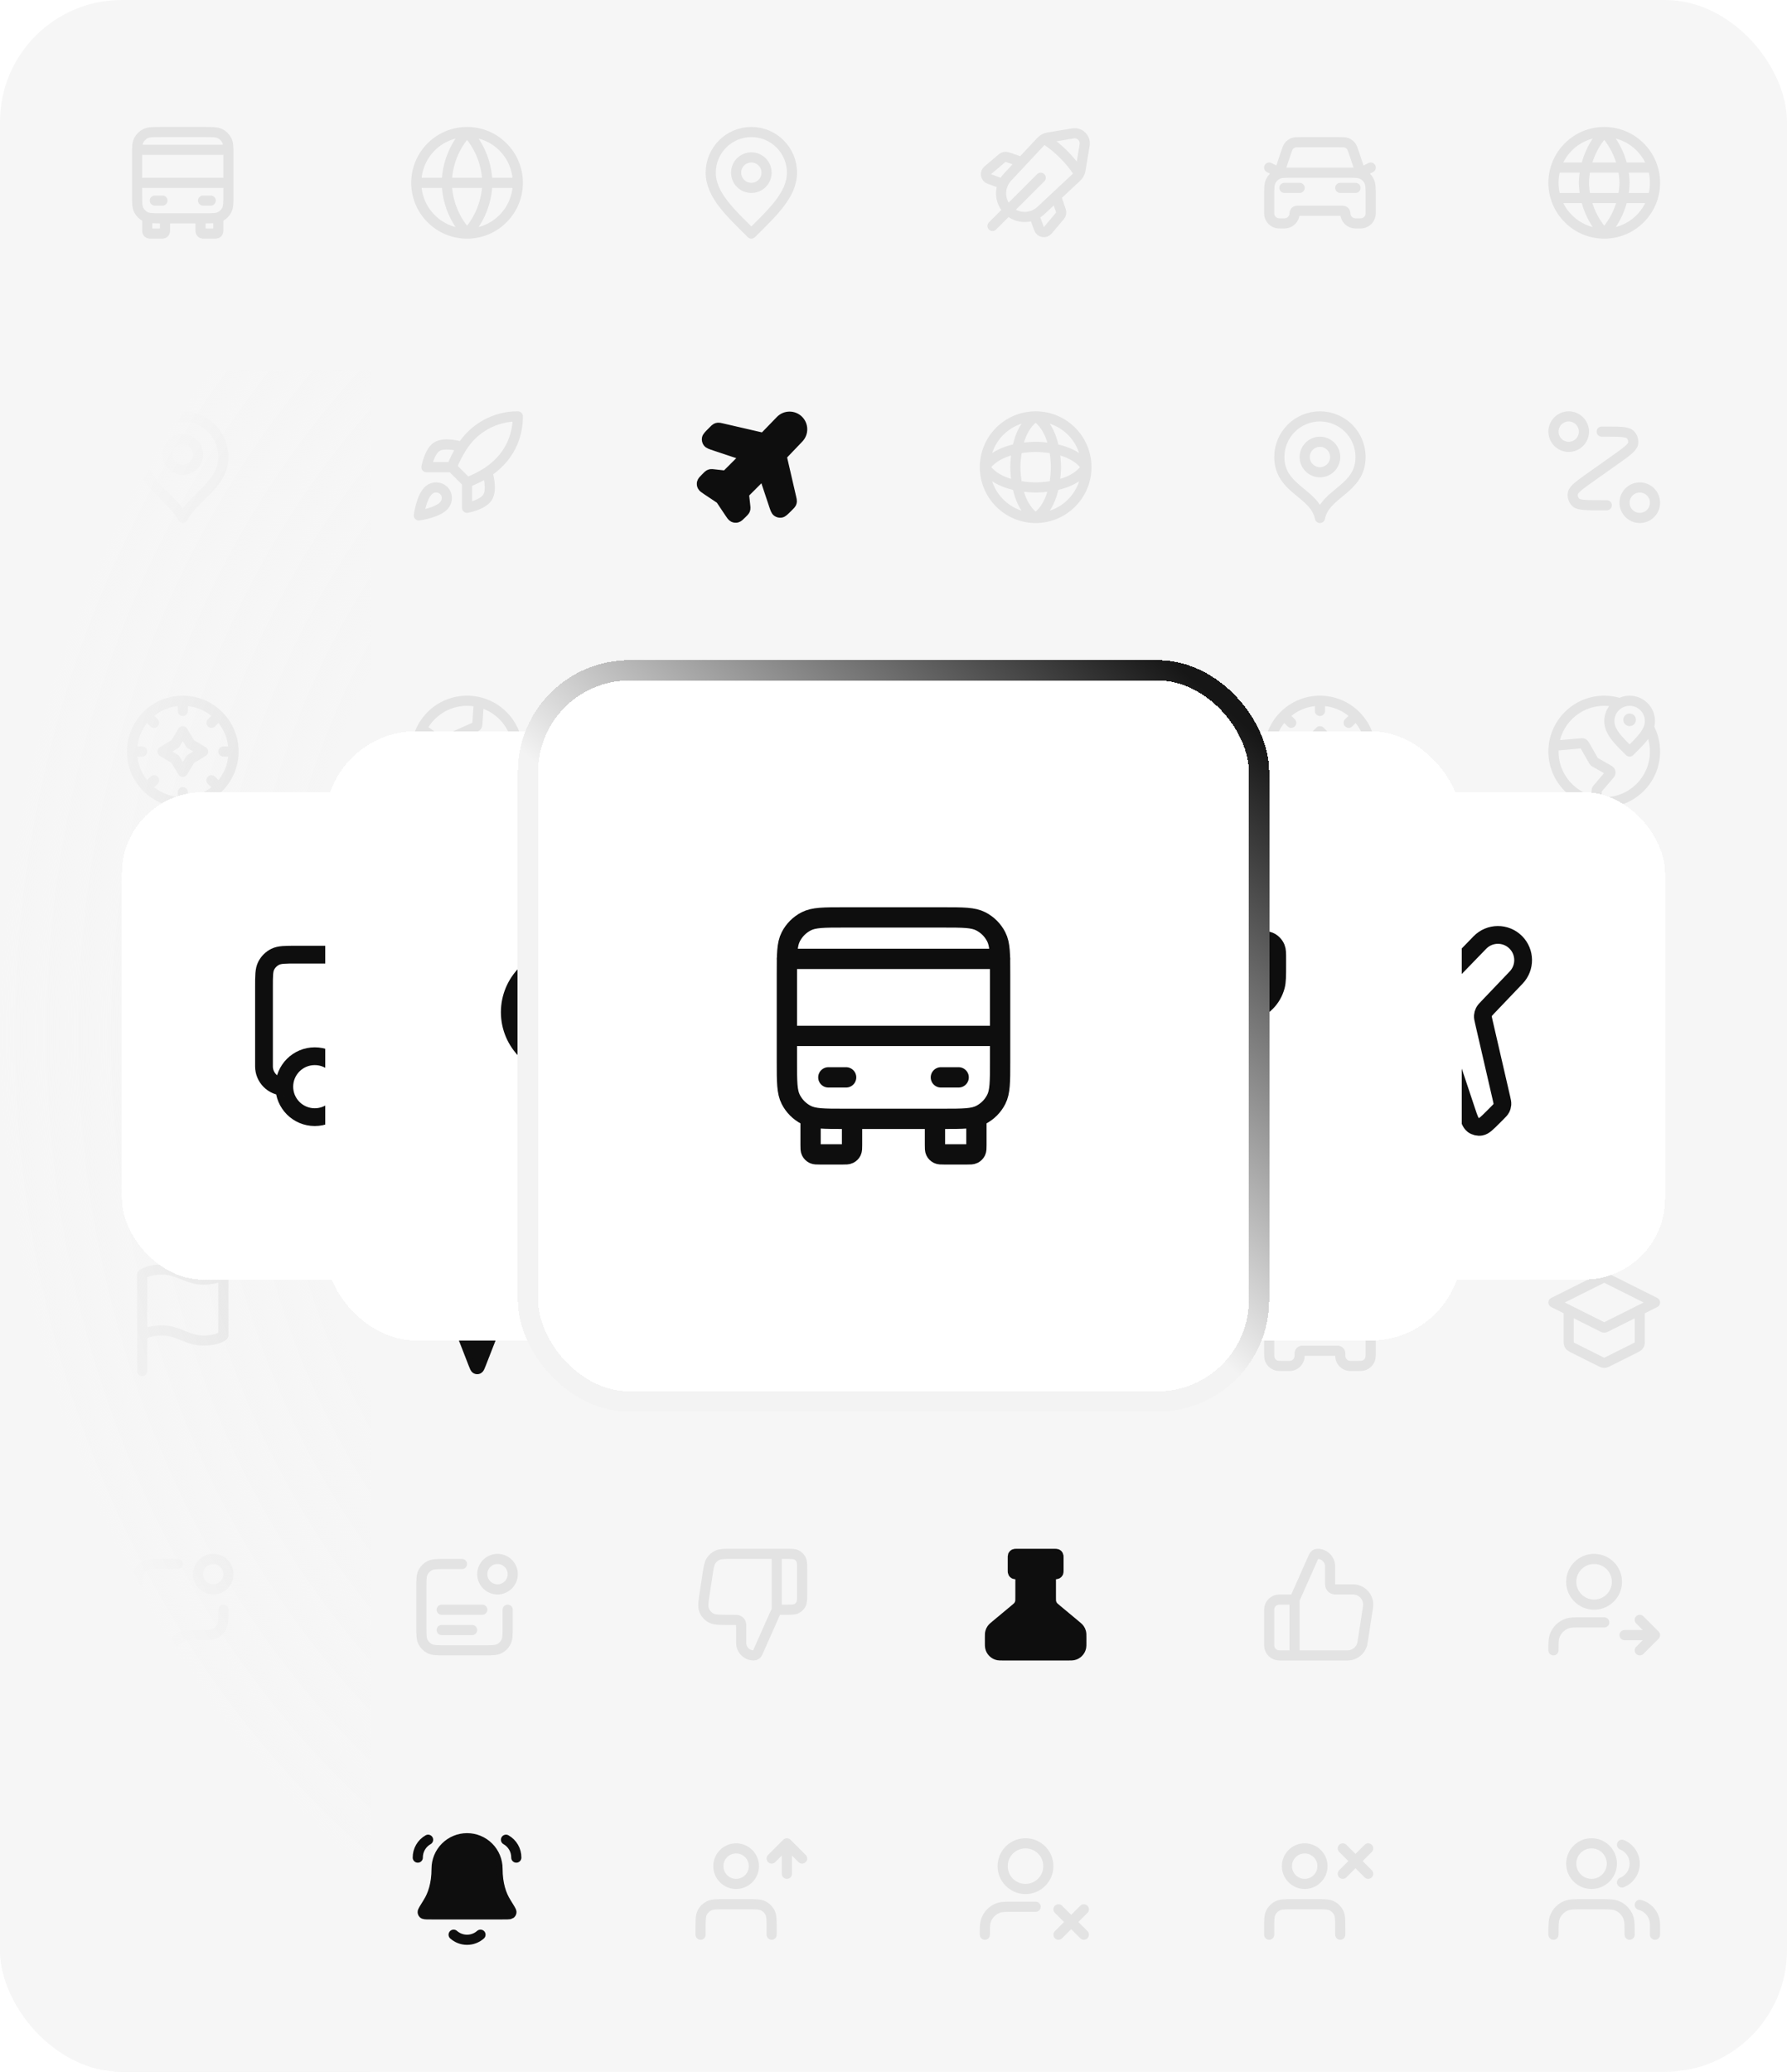 <svg width="352" height="408" viewBox="0 0 352 408" fill="none" xmlns="http://www.w3.org/2000/svg">
<g clip-path="url(#clip0_185_15818)">
<rect width="352" height="408" rx="24" fill="#F6F6F6"/>
<g opacity="0.08" filter="url(#filter0_d_185_15818)">
<rect x="8" y="8" width="56" height="56" rx="12" fill="#F6F6F6" shape-rendering="crispEdges"/>
<path d="M32.5 43V45.2C32.5 45.48 32.5 45.62 32.446 45.727C32.398 45.821 32.321 45.898 32.227 45.946C32.12 46 31.98 46 31.7 46H29.8C29.52 46 29.38 46 29.273 45.946C29.179 45.898 29.102 45.821 29.055 45.727C29 45.62 29 45.48 29 45.2V43M43 43V45.2C43 45.48 43 45.62 42.946 45.727C42.898 45.821 42.821 45.898 42.727 45.946C42.62 46 42.48 46 42.2 46H40.3C40.02 46 39.88 46 39.773 45.946C39.679 45.898 39.602 45.821 39.554 45.727C39.5 45.62 39.5 45.48 39.5 45.2V43M27 36H45M27 29.5H45M30.5 39.5H32M40 39.5H41.5M31.8 43H40.2C41.88 43 42.72 43 43.362 42.673C43.926 42.385 44.385 41.926 44.673 41.362C45 40.72 45 39.88 45 38.2V30.8C45 29.12 45 28.28 44.673 27.638C44.385 27.073 43.926 26.615 43.362 26.327C42.72 26 41.88 26 40.2 26H31.8C30.12 26 29.28 26 28.638 26.327C28.073 26.615 27.615 27.073 27.327 27.638C27 28.28 27 29.12 27 30.8V38.2C27 39.88 27 40.72 27.327 41.362C27.615 41.926 28.073 42.385 28.638 42.673C29.28 43 30.12 43 31.8 43Z" stroke="black" stroke-width="2" stroke-linecap="round" stroke-linejoin="round"/>
</g>
<g opacity="0.08" filter="url(#filter1_d_185_15818)">
<rect x="8" y="64" width="56" height="56" rx="12" fill="#F6F6F6" shape-rendering="crispEdges"/>
<path d="M36 92.5C37.657 92.5 39 91.157 39 89.5C39 87.843 37.657 86.5 36 86.5C34.343 86.5 33 87.843 33 89.5C33 91.157 34.343 92.5 36 92.5Z" stroke="black" stroke-width="2" stroke-linecap="round" stroke-linejoin="round"/>
<path d="M36 102C38 98 44 95.418 44 90C44 85.582 40.418 82 36 82C31.582 82 28 85.582 28 90C28 95.418 34 98 36 102Z" stroke="black" stroke-width="2" stroke-linecap="round" stroke-linejoin="round"/>
</g>
<g opacity="0.08" filter="url(#filter2_d_185_15818)">
<rect x="8" y="120" width="56" height="56" rx="12" fill="#F6F6F6" shape-rendering="crispEdges"/>
<path d="M46 148C46 153.523 41.523 158 36 158M46 148C46 142.477 41.523 138 36 138M46 148H44M36 158C30.477 158 26 153.523 26 148M36 158V156M26 148C26 142.477 30.477 138 36 138M26 148H28M36 138V140M43.071 155.071L41.657 153.657M30.343 142.343L28.929 140.929M41.657 142.343L43.071 140.929M28.929 155.071L30.343 153.657M32 148L34.5 146.5L36 144L37.5 146.5L40 148L37.5 149.5L36 152L34.5 149.5L32 148Z" stroke="black" stroke-width="2" stroke-linecap="round" stroke-linejoin="round"/>
</g>
<g opacity="0.08" filter="url(#filter3_d_185_15818)">
<rect x="8" y="176" width="56" height="56" rx="12" fill="#F6F6F6" shape-rendering="crispEdges"/>
<path d="M40 205.374C43.532 206.069 46 207.655 46 209.5C46 211.985 41.523 214 36 214C30.477 214 26 211.985 26 209.5C26 207.655 28.468 206.069 32 205.374M36 209V195L41.318 198.272C41.706 198.511 41.9 198.63 41.961 198.781C42.015 198.912 42.011 199.06 41.95 199.188C41.879 199.334 41.679 199.442 41.278 199.658L36 202.5" stroke="black" stroke-width="2" stroke-linecap="round" stroke-linejoin="round"/>
</g>
<g opacity="0.08" filter="url(#filter4_d_185_15818)">
<rect x="8" y="232" width="56" height="56" rx="12" fill="#F6F6F6" shape-rendering="crispEdges"/>
<path d="M28 263C28 263 29 262 32 262C35 262 37 264 40 264C43 264 44 263 44 263V251C44 251 43 252 40 252C37 252 35 250 32 250C29 250 28 251 28 251L28 270" stroke="black" stroke-width="2" stroke-linecap="round" stroke-linejoin="round"/>
</g>
<g opacity="0.08" filter="url(#filter5_d_185_15818)">
<rect x="8" y="288" width="56" height="56" rx="12" fill="#F6F6F6" shape-rendering="crispEdges"/>
<path d="M35 308H31.8C30.12 308 29.28 308 28.638 308.327C28.073 308.615 27.615 309.074 27.327 309.638C27 310.28 27 311.12 27 312.8V318C27 318.93 27 319.395 27.102 319.776C27.38 320.812 28.188 321.62 29.224 321.898C29.605 322 30.07 322 31 322V324.336C31 324.868 31 325.135 31.109 325.272C31.204 325.391 31.348 325.46 31.5 325.46C31.676 325.459 31.884 325.293 32.3 324.96L34.685 323.052C35.172 322.662 35.416 322.467 35.688 322.328C35.928 322.205 36.184 322.116 36.449 322.061C36.748 322 37.06 322 37.684 322H39.2C40.88 322 41.72 322 42.362 321.673C42.926 321.385 43.385 320.926 43.673 320.362C44 319.72 44 318.88 44 317.2V317M44.121 307.879C45.293 309.05 45.293 310.95 44.121 312.121C42.95 313.293 41.05 313.293 39.879 312.121C38.707 310.95 38.707 309.05 39.879 307.879C41.05 306.707 42.95 306.707 44.121 307.879Z" stroke="black" stroke-width="2" stroke-linecap="round" stroke-linejoin="round"/>
</g>
<g opacity="0.08" filter="url(#filter6_d_185_15818)">
<rect x="8" y="344" width="56" height="56" rx="12" fill="#F6F6F6" shape-rendering="crispEdges"/>
<path d="M43 369L46 366M46 366L43 363M46 366L40 366M40 381V379.8C40 378.12 40 377.28 39.673 376.638C39.385 376.074 38.926 375.615 38.362 375.327C37.72 375 36.88 375 35.2 375H30.8C29.12 375 28.28 375 27.638 375.327C27.073 375.615 26.615 376.074 26.327 376.638C26 377.28 26 378.12 26 379.8V381M36.5 367.5C36.5 369.433 34.933 371 33 371C31.067 371 29.5 369.433 29.5 367.5C29.5 365.567 31.067 364 33 364C34.933 364 36.5 365.567 36.5 367.5Z" stroke="black" stroke-width="2" stroke-linecap="round" stroke-linejoin="round"/>
</g>
<g opacity="0.08" filter="url(#filter7_d_185_15818)">
<rect x="64" y="8" width="56" height="56" rx="12" fill="#F6F6F6" shape-rendering="crispEdges"/>
<path d="M82 36H102M82 36C82 41.523 86.477 46 92 46M82 36C82 30.477 86.477 26 92 26M102 36C102 41.523 97.523 46 92 46M102 36C102 30.477 97.523 26 92 26M92 26C94.501 28.738 95.923 32.292 96 36C95.923 39.708 94.501 43.262 92 46M92 26C89.499 28.738 88.077 32.292 88 36C88.077 39.708 89.499 43.262 92 46" stroke="black" stroke-width="2" stroke-linecap="round" stroke-linejoin="round"/>
</g>
<g opacity="0.08" filter="url(#filter8_d_185_15818)">
<rect x="64" y="64" width="56" height="56" rx="12" fill="#F6F6F6" shape-rendering="crispEdges"/>
<path d="M92 95L89 92M92 95C93.397 94.469 94.737 93.799 96 93M92 95V100C92 100 95.03 99.45 96 98C97.08 96.38 96 93 96 93M89 92C89.532 90.619 90.202 89.296 91 88.05C92.165 86.187 93.788 84.653 95.713 83.594C97.638 82.535 99.803 81.986 102 82C102 84.72 101.22 89.5 96 93M89 92H84C84 92 84.55 88.97 86 88C87.62 86.92 91 88 91 88M84.5 96.5C83 97.76 82.5 101.5 82.5 101.5C82.5 101.5 86.24 101 87.5 99.5C88.21 98.66 88.2 97.37 87.41 96.59C87.021 96.219 86.509 96.005 85.972 95.988C85.435 95.971 84.911 96.154 84.5 96.5Z" stroke="black" stroke-width="2" stroke-linecap="round" stroke-linejoin="round"/>
</g>
<g opacity="0.08" filter="url(#filter9_d_185_15818)">
<rect x="64" y="120" width="56" height="56" rx="12" fill="#F6F6F6" shape-rendering="crispEdges"/>
<path d="M83.076 143.483L87.364 146.546C87.587 146.705 87.699 146.785 87.816 146.803C87.918 146.819 88.023 146.803 88.117 146.756C88.222 146.704 88.305 146.594 88.469 146.375L89.375 145.167C89.422 145.104 89.445 145.073 89.472 145.047C89.496 145.023 89.523 145.002 89.552 144.983C89.584 144.963 89.619 144.947 89.69 144.915L93.559 143.196C93.719 143.125 93.799 143.089 93.86 143.034C93.913 142.984 93.955 142.924 93.983 142.857C94.015 142.781 94.02 142.693 94.032 142.518L94.315 138.269M93.5 149.5L96.116 150.621C96.419 150.751 96.571 150.816 96.652 150.924C96.722 151.019 96.757 151.136 96.75 151.254C96.741 151.388 96.65 151.525 96.466 151.8L95.237 153.644C95.151 153.774 95.107 153.839 95.05 153.886C94.999 153.928 94.941 153.959 94.878 153.978C94.807 154 94.728 154 94.572 154H92.577C92.369 154 92.266 154 92.177 153.965C92.1 153.935 92.031 153.885 91.977 153.821C91.916 153.748 91.883 153.65 91.818 153.453L91.105 151.314C91.066 151.198 91.047 151.14 91.042 151.081C91.037 151.029 91.041 150.976 91.053 150.925C91.066 150.868 91.094 150.813 91.148 150.704L91.69 149.621C91.8 149.401 91.855 149.291 91.939 149.222C92.014 149.162 92.105 149.125 92.2 149.114C92.308 149.103 92.425 149.142 92.658 149.219L93.5 149.5ZM102 148C102 153.523 97.523 158 92 158C86.477 158 82 153.523 82 148C82 142.477 86.477 138 92 138C97.523 138 102 142.477 102 148Z" stroke="black" stroke-width="2" stroke-linecap="round" stroke-linejoin="round"/>
</g>
<g opacity="0.08" filter="url(#filter10_d_185_15818)">
<rect x="64" y="176" width="56" height="56" rx="12" fill="#F6F6F6" shape-rendering="crispEdges"/>
<path d="M88 200V199M88 204.5V203.5M88 209V208M86.8 212H97.2C98.88 212 99.72 212 100.362 211.673C100.926 211.385 101.385 210.926 101.673 210.362C102 209.72 102 208.88 102 207.2V200.8C102 199.12 102 198.28 101.673 197.638C101.385 197.074 100.926 196.615 100.362 196.327C99.72 196 98.88 196 97.2 196H86.8C85.12 196 84.28 196 83.638 196.327C83.073 196.615 82.615 197.074 82.327 197.638C82 198.28 82 199.12 82 200.8V207.2C82 208.88 82 209.72 82.327 210.362C82.615 210.926 83.073 211.385 83.638 211.673C84.28 212 85.12 212 86.8 212Z" stroke="black" stroke-width="2" stroke-linecap="round" stroke-linejoin="round"/>
</g>
<g opacity="0.08" filter="url(#filter11_d_185_15818)">
<rect x="64" y="288" width="56" height="56" rx="12" fill="#F6F6F6" shape-rendering="crispEdges"/>
<path d="M91 308H87.8C86.12 308 85.28 308 84.638 308.327C84.073 308.615 83.615 309.074 83.327 309.638C83 310.28 83 311.12 83 312.8V320.2C83 321.88 83 322.72 83.327 323.362C83.615 323.926 84.073 324.385 84.638 324.673C85.28 325 86.12 325 87.8 325H95.2C96.88 325 97.72 325 98.362 324.673C98.927 324.385 99.385 323.926 99.673 323.362C100 322.72 100 321.88 100 320.2V317M93 321H87M95 317H87M100.121 307.879C101.293 309.05 101.293 310.95 100.121 312.121C98.95 313.293 97.05 313.293 95.879 312.121C94.707 310.95 94.707 309.05 95.879 307.879C97.05 306.707 98.95 306.707 100.121 307.879Z" stroke="black" stroke-width="2" stroke-linecap="round" stroke-linejoin="round"/>
</g>
<g opacity="0.08" filter="url(#filter12_d_185_15818)">
<rect x="120" y="8" width="56" height="56" rx="12" fill="#F6F6F6" shape-rendering="crispEdges"/>
<path d="M148 37C149.657 37 151 35.657 151 34C151 32.343 149.657 31 148 31C146.343 31 145 32.343 145 34C145 35.657 146.343 37 148 37Z" stroke="black" stroke-width="2" stroke-linecap="round" stroke-linejoin="round"/>
<path d="M148 46C152 42 156 38.418 156 34C156 29.582 152.418 26 148 26C143.582 26 140 29.582 140 34C140 38.418 144 42 148 46Z" stroke="black" stroke-width="2" stroke-linecap="round" stroke-linejoin="round"/>
</g>
<g opacity="0.08" filter="url(#filter13_d_185_15818)">
<rect x="120" y="120" width="56" height="56" rx="12" fill="#F6F6F6" shape-rendering="crispEdges"/>
<path d="M141 150.286C139.149 151.103 138 152.241 138 153.5C138 155.985 142.477 158 148 158C153.523 158 158 155.985 158 153.5C158 152.241 156.851 151.103 155 150.286M154 144C154 148.064 149.5 150 148 153C146.5 150 142 148.064 142 144C142 140.686 144.686 138 148 138C151.314 138 154 140.686 154 144ZM149 144C149 144.552 148.552 145 148 145C147.448 145 147 144.552 147 144C147 143.448 147.448 143 148 143C148.552 143 149 143.448 149 144Z" stroke="black" stroke-width="2" stroke-linecap="round" stroke-linejoin="round"/>
</g>
<g opacity="0.08" filter="url(#filter14_d_185_15818)">
<rect x="120" y="176" width="56" height="56" rx="12" fill="#F6F6F6" shape-rendering="crispEdges"/>
<path d="M148 214C153.523 214 158 209.523 158 204C158 198.477 153.523 194 148 194C142.477 194 138 198.477 138 204C138 209.523 142.477 214 148 214Z" stroke="black" stroke-width="2" stroke-linecap="round" stroke-linejoin="round"/>
<path d="M150.722 200.266C151.211 200.103 151.455 200.022 151.617 200.08C151.759 200.13 151.87 200.241 151.92 200.383C151.978 200.545 151.897 200.789 151.734 201.278L150.246 205.741C150.2 205.88 150.177 205.949 150.137 206.007C150.102 206.058 150.058 206.102 150.007 206.137C149.949 206.177 149.88 206.2 149.741 206.246L145.278 207.734C144.789 207.897 144.545 207.978 144.383 207.92C144.241 207.87 144.13 207.759 144.08 207.617C144.022 207.455 144.103 207.211 144.266 206.722L145.754 202.259C145.8 202.12 145.823 202.051 145.863 201.993C145.898 201.942 145.942 201.898 145.993 201.863C146.051 201.823 146.12 201.8 146.259 201.754L150.722 200.266Z" stroke="black" stroke-width="2" stroke-linecap="round" stroke-linejoin="round"/>
</g>
<g opacity="0.08" filter="url(#filter15_d_185_15818)">
<rect x="120" y="232" width="56" height="56" rx="12" fill="#F6F6F6" shape-rendering="crispEdges"/>
<path d="M144 270V268M145.5 263V255M152 270V268M150.5 263V255M144.8 268H151.2C152.88 268 153.72 268 154.362 267.673C154.926 267.385 155.385 266.926 155.673 266.362C156 265.72 156 264.88 156 263.2V254.8C156 253.12 156 252.28 155.673 251.638C155.385 251.074 154.926 250.615 154.362 250.327C153.72 250 152.88 250 151.2 250H144.8C143.12 250 142.28 250 141.638 250.327C141.074 250.615 140.615 251.074 140.327 251.638C140 252.28 140 253.12 140 254.8V263.2C140 264.88 140 265.72 140.327 266.362C140.615 266.926 141.074 267.385 141.638 267.673C142.28 268 143.12 268 144.8 268Z" stroke="black" stroke-width="2" stroke-linecap="round" stroke-linejoin="round"/>
</g>
<g opacity="0.08" filter="url(#filter16_d_185_15818)">
<rect x="120" y="288" width="56" height="56" rx="12" fill="#F6F6F6" shape-rendering="crispEdges"/>
<path d="M153 306V317M158 313.8V309.2C158 308.08 158 307.52 157.782 307.092C157.59 306.716 157.284 306.41 156.908 306.218C156.48 306 155.92 306 154.8 306H144.118C142.657 306 141.926 306 141.336 306.267C140.815 306.503 140.373 306.882 140.061 307.361C139.707 307.903 139.596 308.626 139.374 310.07L138.851 313.47C138.558 315.375 138.411 316.328 138.694 317.069C138.942 317.72 139.409 318.264 140.014 318.608C140.704 319 141.667 319 143.595 319H144.4C144.96 319 145.24 319 145.454 319.109C145.642 319.205 145.795 319.358 145.891 319.546C146 319.76 146 320.04 146 320.6V323.534C146 324.896 147.104 326 148.466 326C148.791 326 149.085 325.809 149.217 325.512L152.578 317.95C152.731 317.606 152.807 317.434 152.928 317.308C153.035 317.197 153.166 317.112 153.311 317.059C153.475 317 153.663 317 154.04 317H154.8C155.92 317 156.48 317 156.908 316.782C157.284 316.59 157.59 316.284 157.782 315.908C158 315.48 158 314.92 158 313.8Z" stroke="black" stroke-width="2" stroke-linecap="round" stroke-linejoin="round"/>
</g>
<g opacity="0.08" filter="url(#filter17_d_185_15818)">
<rect x="120" y="344" width="56" height="56" rx="12" fill="#F6F6F6" shape-rendering="crispEdges"/>
<path d="M152 366L155 363M155 363L158 366M155 363V369M152 381V379.8C152 378.12 152 377.28 151.673 376.638C151.385 376.074 150.926 375.615 150.362 375.327C149.72 375 148.88 375 147.2 375H142.8C141.12 375 140.28 375 139.638 375.327C139.074 375.615 138.615 376.074 138.327 376.638C138 377.28 138 378.12 138 379.8V381M148.5 367.5C148.5 369.433 146.933 371 145 371C143.067 371 141.5 369.433 141.5 367.5C141.5 365.567 143.067 364 145 364C146.933 364 148.5 365.567 148.5 367.5Z" stroke="black" stroke-width="2" stroke-linecap="round" stroke-linejoin="round"/>
</g>
<g opacity="0.08" filter="url(#filter18_d_185_15818)">
<rect x="176" y="8" width="56" height="56" rx="12" fill="#F6F6F6" shape-rendering="crispEdges"/>
<path d="M205 35L195.5 44.5M206.018 27.538C207.236 28.347 208.407 29.299 209.501 30.393C210.604 31.497 211.564 32.678 212.377 33.908M201.255 31.896L198.38 30.938C198.049 30.827 197.684 30.898 197.418 31.123L194.56 33.541C193.975 34.036 194.142 34.977 194.861 35.242L197.568 36.24M203.681 42.352L204.678 45.06C204.943 45.779 205.885 45.945 206.38 45.36L208.797 42.503C209.023 42.236 209.093 41.872 208.983 41.541L208.024 38.666M211.348 26.271L206.442 27.088C205.912 27.177 205.426 27.437 205.059 27.829L198.446 34.898C196.732 36.731 196.78 39.592 198.554 41.367C200.328 43.141 203.19 43.189 205.022 41.474L212.091 34.861C212.483 34.494 212.744 34.008 212.832 33.479L213.65 28.572C213.875 27.219 212.702 26.045 211.348 26.271Z" stroke="black" stroke-width="2" stroke-linecap="round" stroke-linejoin="round"/>
</g>
<g opacity="0.08" filter="url(#filter19_d_185_15818)">
<rect x="176" y="64" width="56" height="56" rx="12" fill="#F6F6F6" shape-rendering="crispEdges"/>
<path d="M204 82C207 84 207.923 88.292 208 92C207.923 95.708 207 100 204 102M204 82C201 84 200.077 88.292 200 92C200.077 95.708 201 100 204 102M204 82C198.477 82 194 86.477 194 92M204 82C209.523 82 214 86.477 214 92M204 102C209.523 102 214 97.523 214 92M204 102C198.477 102 194 97.523 194 92M214 92C212 95 207.708 95.923 204 96C200.292 95.923 196 95 194 92M214 92C212 89 207.708 88.077 204 88C200.292 88.077 196 89 194 92" stroke="black" stroke-width="2" stroke-linecap="round" stroke-linejoin="round"/>
</g>
<g opacity="0.08" filter="url(#filter20_d_185_15818)">
<rect x="176" y="176" width="56" height="56" rx="12" fill="#F6F6F6" shape-rendering="crispEdges"/>
<path d="M194.687 207.645L196.595 206.544C196.698 206.484 196.82 206.463 196.937 206.485L200.691 207.188C201 207.246 201.285 207.008 201.283 206.694L201.269 203.404C201.268 203.315 201.292 203.227 201.337 203.15L203.232 199.906C203.33 199.737 203.322 199.527 203.209 199.367L200.019 194.826M211 196.859C205.5 199.5 208.5 203 209.5 203.5C211.377 204.438 213.988 204.5 213.988 204.5C213.996 204.334 214 204.168 214 204C214 198.477 209.523 194 204 194C198.477 194 194 198.477 194 204C194 209.523 198.477 214 204 214C204.168 214 204.334 213.996 204.5 213.988M208.758 213.94L205.591 205.591L213.94 208.758L210.238 210.238L208.758 213.94Z" stroke="black" stroke-width="2" stroke-linecap="round" stroke-linejoin="round"/>
</g>
<g opacity="0.08" filter="url(#filter21_d_185_15818)">
<rect x="176" y="232" width="56" height="56" rx="12" fill="#F6F6F6" shape-rendering="crispEdges"/>
<path d="M202 256V255M202 260.5V259.5M202 265V264M197.2 252H210.8C211.92 252 212.48 252 212.908 252.218C213.284 252.41 213.59 252.716 213.782 253.092C214 253.52 214 254.08 214 255.2V256.5C212.067 256.5 210.5 258.067 210.5 260C210.5 261.933 212.067 263.5 214 263.5V264.8C214 265.92 214 266.48 213.782 266.908C213.59 267.284 213.284 267.59 212.908 267.782C212.48 268 211.92 268 210.8 268H197.2C196.08 268 195.52 268 195.092 267.782C194.716 267.59 194.41 267.284 194.218 266.908C194 266.48 194 265.92 194 264.8V263.5C195.933 263.5 197.5 261.933 197.5 260C197.5 258.067 195.933 256.5 194 256.5V255.2C194 254.08 194 253.52 194.218 253.092C194.41 252.716 194.716 252.41 195.092 252.218C195.52 252 196.08 252 197.2 252Z" stroke="black" stroke-width="2" stroke-linecap="round" stroke-linejoin="round"/>
</g>
<g opacity="0.08" filter="url(#filter22_d_185_15818)">
<rect x="176" y="344" width="56" height="56" rx="12" fill="#F6F6F6" shape-rendering="crispEdges"/>
<path d="M208.5 376L213.5 381M213.5 376L208.5 381M204 375.5H199.5C198.104 375.5 197.407 375.5 196.839 375.672C195.56 376.06 194.56 377.06 194.172 378.339C194 378.907 194 379.604 194 381M206.5 367.5C206.5 369.985 204.485 372 202 372C199.515 372 197.5 369.985 197.5 367.5C197.5 365.015 199.515 363 202 363C204.485 363 206.5 365.015 206.5 367.5Z" stroke="black" stroke-width="2" stroke-linecap="round" stroke-linejoin="round"/>
</g>
<g opacity="0.08" filter="url(#filter23_d_185_15818)">
<rect x="232" y="8" width="56" height="56" rx="12" fill="#F6F6F6" shape-rendering="crispEdges"/>
<path d="M253 37H256M250 33L252 34L253.271 30.188C253.533 29.401 253.664 29.008 253.907 28.717C254.122 28.46 254.398 28.261 254.71 28.139C255.062 28 255.477 28 256.306 28H263.694C264.523 28 264.938 28 265.29 28.139C265.602 28.261 265.878 28.46 266.093 28.717C266.336 29.008 266.467 29.401 266.729 30.188L268 34L270 33M264 37H267M254.8 34H265.2C266.88 34 267.72 34 268.362 34.327C268.926 34.615 269.385 35.074 269.673 35.638C270 36.28 270 37.12 270 38.8V41.5C270 41.965 270 42.197 269.962 42.39C269.804 43.184 269.184 43.804 268.39 43.962C268.197 44 267.965 44 267.5 44H267C265.895 44 265 43.105 265 42C265 41.724 264.776 41.5 264.5 41.5H255.5C255.224 41.5 255 41.724 255 42C255 43.105 254.105 44 253 44H252.5C252.035 44 251.803 44 251.61 43.962C250.816 43.804 250.196 43.184 250.038 42.39C250 42.197 250 41.965 250 41.5V38.8C250 37.12 250 36.28 250.327 35.638C250.615 35.074 251.074 34.615 251.638 34.327C252.28 34 253.12 34 254.8 34Z" stroke="black" stroke-width="2" stroke-linecap="round" stroke-linejoin="round"/>
</g>
<g opacity="0.08" filter="url(#filter24_d_185_15818)">
<rect x="232" y="64" width="56" height="56" rx="12" fill="#F6F6F6" shape-rendering="crispEdges"/>
<path d="M260 102C261 97 268 96.418 268 90C268 85.582 264.418 82 260 82C255.582 82 252 85.582 252 90C252 96.418 259 97 260 102Z" stroke="black" stroke-width="2" stroke-linecap="round" stroke-linejoin="round"/>
<path d="M260 93C261.657 93 263 91.657 263 90C263 88.343 261.657 87 260 87C258.343 87 257 88.343 257 90C257 91.657 258.343 93 260 93Z" stroke="black" stroke-width="2" stroke-linecap="round" stroke-linejoin="round"/>
</g>
<g opacity="0.08" filter="url(#filter25_d_185_15818)">
<rect x="232" y="120" width="56" height="56" rx="12" fill="#F6F6F6" shape-rendering="crispEdges"/>
<path d="M270 148H268M270 148C270 153.523 265.523 158 260 158M270 148C270 142.477 265.523 138 260 138M267.071 155.071L265.657 153.657M252 148H250M250 148C250 153.523 254.477 158 260 158M250 148C250 142.477 254.477 138 260 138M254.343 142.343L252.929 140.929M260 140V138M265.657 142.343L267.071 140.929M260 158V156M252.929 155.071L254.343 153.657M260 144L264 148L260 152L256 148L260 144Z" stroke="black" stroke-width="2" stroke-linecap="round" stroke-linejoin="round"/>
</g>
<g opacity="0.08" filter="url(#filter26_d_185_15818)">
<rect x="232" y="176" width="56" height="56" rx="12" fill="#F6F6F6" shape-rendering="crispEdges"/>
<path d="M264 205.374C267.532 206.069 270 207.655 270 209.5C270 211.985 265.523 214 260 214C254.477 214 250 211.985 250 209.5C250 207.655 252.468 206.069 256 205.374M260 209V201M260 201C261.657 201 263 199.657 263 198C263 196.343 261.657 195 260 195C258.343 195 257 196.343 257 198C257 199.657 258.343 201 260 201Z" stroke="black" stroke-width="2" stroke-linecap="round" stroke-linejoin="round"/>
</g>
<g opacity="0.08" filter="url(#filter27_d_185_15818)">
<rect x="232" y="232" width="56" height="56" rx="12" fill="#F6F6F6" shape-rendering="crispEdges"/>
<path d="M267 258V254.2C267 253.08 267 252.52 266.782 252.092C266.59 251.716 266.284 251.41 265.908 251.218C265.48 251 264.92 251 263.8 251H256.2C255.08 251 254.52 251 254.092 251.218C253.716 251.41 253.41 251.716 253.218 252.092C253 252.52 253 253.08 253 254.2V258M253 257H250V256M267 257H270V256M254 261.5H254.01M266 261.5H266.01M254.8 258H265.2C266.88 258 267.72 258 268.362 258.327C268.926 258.615 269.385 259.074 269.673 259.638C270 260.28 270 261.12 270 262.8V266C270 266.932 270 267.398 269.848 267.765C269.645 268.255 269.255 268.645 268.765 268.848C268.398 269 267.932 269 267 269H266.4C266.028 269 265.843 269 265.687 268.975C264.831 268.84 264.16 268.169 264.025 267.313C264 267.157 264 266.972 264 266.6C264 266.507 264 266.461 263.994 266.422C263.96 266.208 263.792 266.04 263.578 266.006C263.539 266 263.493 266 263.4 266H256.6C256.507 266 256.461 266 256.422 266.006C256.208 266.04 256.04 266.208 256.006 266.422C256 266.461 256 266.507 256 266.6C256 266.972 256 267.157 255.975 267.313C255.84 268.169 255.169 268.84 254.313 268.975C254.157 269 253.972 269 253.6 269H253C252.068 269 251.602 269 251.235 268.848C250.745 268.645 250.355 268.255 250.152 267.765C250 267.398 250 266.932 250 266V262.8C250 261.12 250 260.28 250.327 259.638C250.615 259.074 251.074 258.615 251.638 258.327C252.28 258 253.12 258 254.8 258ZM254.5 261.5C254.5 261.776 254.276 262 254 262C253.724 262 253.5 261.776 253.5 261.5C253.5 261.224 253.724 261 254 261C254.276 261 254.5 261.224 254.5 261.5ZM266.5 261.5C266.5 261.776 266.276 262 266 262C265.724 262 265.5 261.776 265.5 261.5C265.5 261.224 265.724 261 266 261C266.276 261 266.5 261.224 266.5 261.5Z" stroke="black" stroke-width="2" stroke-linecap="round" stroke-linejoin="round"/>
</g>
<g opacity="0.08" filter="url(#filter28_d_185_15818)">
<rect x="232" y="288" width="56" height="56" rx="12" fill="#F6F6F6" shape-rendering="crispEdges"/>
<path d="M255 326V315M250 317V324C250 325.105 250.895 326 252 326H265.426C266.907 326 268.166 324.92 268.391 323.456L269.468 316.456C269.748 314.639 268.342 313 266.503 313H263C262.448 313 262 312.552 262 312V308.466C262 307.104 260.896 306 259.534 306C259.209 306 258.915 306.191 258.783 306.488L255.264 314.406C255.103 314.767 254.745 315 254.35 315H252C250.895 315 250 315.895 250 317Z" stroke="black" stroke-width="2" stroke-linecap="round" stroke-linejoin="round"/>
</g>
<g opacity="0.08" filter="url(#filter29_d_185_15818)">
<rect x="232" y="344" width="56" height="56" rx="12" fill="#F6F6F6" shape-rendering="crispEdges"/>
<path d="M264.5 364L269.5 369M269.5 364L264.5 369M264 381V379.8C264 378.12 264 377.28 263.673 376.638C263.385 376.074 262.926 375.615 262.362 375.327C261.72 375 260.88 375 259.2 375H254.8C253.12 375 252.28 375 251.638 375.327C251.074 375.615 250.615 376.074 250.327 376.638C250 377.28 250 378.12 250 379.8V381M260.5 367.5C260.5 369.433 258.933 371 257 371C255.067 371 253.5 369.433 253.5 367.5C253.5 365.567 255.067 364 257 364C258.933 364 260.5 365.567 260.5 367.5Z" stroke="black" stroke-width="2" stroke-linecap="round" stroke-linejoin="round"/>
</g>
<g opacity="0.08" filter="url(#filter30_d_185_15818)">
<rect x="288" y="8" width="56" height="56" rx="12" fill="#F6F6F6" shape-rendering="crispEdges"/>
<path d="M316 26C318.501 28.738 319.923 32.292 320 36C319.923 39.708 318.501 43.262 316 46M316 26C313.499 28.738 312.077 32.292 312 36C312.077 39.708 313.499 43.262 316 46M316 26C310.477 26 306 30.477 306 36C306 41.523 310.477 46 316 46M316 26C321.523 26 326 30.477 326 36C326 41.523 321.523 46 316 46M306.5 33H325.5M306.5 39H325.5" stroke="black" stroke-width="2" stroke-linecap="round" stroke-linejoin="round"/>
</g>
<g opacity="0.08" filter="url(#filter31_d_185_15818)">
<rect x="288" y="64" width="56" height="56" rx="12" fill="#F6F6F6" shape-rendering="crispEdges"/>
<path d="M315.5 85H315.934C318.982 85 320.505 85 321.084 85.547C321.584 86.02 321.805 86.717 321.67 87.392C321.514 88.173 320.27 89.053 317.782 90.812L313.718 93.688C311.23 95.447 309.986 96.327 309.83 97.108C309.695 97.783 309.916 98.48 310.416 98.953C310.995 99.5 312.518 99.5 315.566 99.5H316.5M312 85C312 86.657 310.657 88 309 88C307.343 88 306 86.657 306 85C306 83.343 307.343 82 309 82C310.657 82 312 83.343 312 85ZM326 99C326 100.657 324.657 102 323 102C321.343 102 320 100.657 320 99C320 97.343 321.343 96 323 96C324.657 96 326 97.343 326 99Z" stroke="black" stroke-width="2" stroke-linecap="round" stroke-linejoin="round"/>
</g>
<g opacity="0.08" filter="url(#filter32_d_185_15818)">
<rect x="288" y="120" width="56" height="56" rx="12" fill="#F6F6F6" shape-rendering="crispEdges"/>
<path d="M319 138.458C318.053 138.16 317.045 138 316 138C310.477 138 306 142.477 306 148C306 153.523 310.477 158 316 158C321.523 158 326 153.523 326 148C326 146.285 325.568 144.67 324.807 143.259M321 141.75H321.005M314.5 157.888L314.5 155.685C314.5 155.566 314.543 155.45 314.621 155.36L317.106 152.459C317.311 152.221 317.247 151.856 316.975 151.7L314.119 150.068C314.041 150.023 313.977 149.959 313.932 149.881L312.07 146.619C311.974 146.449 311.787 146.351 311.592 146.368L306.064 146.861M325 142C325 144.209 323 146 321 148C319 146 317 144.209 317 142C317 139.791 318.791 138 321 138C323.209 138 325 139.791 325 142ZM321.25 141.75C321.25 141.888 321.138 142 321 142C320.862 142 320.75 141.888 320.75 141.75C320.75 141.612 320.862 141.5 321 141.5C321.138 141.5 321.25 141.612 321.25 141.75Z" stroke="black" stroke-width="2" stroke-linecap="round" stroke-linejoin="round"/>
</g>
<g opacity="0.08" filter="url(#filter33_d_185_15818)">
<rect x="288" y="176" width="56" height="56" rx="12" fill="#F6F6F6" shape-rendering="crispEdges"/>
<path d="M313.5 214H318.5M312 194H320M316 197V194M308 204H324M321 211L322.5 214M311 211L309.5 214M312.5 207.5H312.51M319.5 207.5H319.51M312.8 211H319.2C320.88 211 321.72 211 322.362 210.673C322.926 210.385 323.385 209.926 323.673 209.362C324 208.72 324 207.88 324 206.2V201.8C324 200.12 324 199.28 323.673 198.638C323.385 198.074 322.926 197.615 322.362 197.327C321.72 197 320.88 197 319.2 197H312.8C311.12 197 310.28 197 309.638 197.327C309.074 197.615 308.615 198.074 308.327 198.638C308 199.28 308 200.12 308 201.8V206.2C308 207.88 308 208.72 308.327 209.362C308.615 209.926 309.074 210.385 309.638 210.673C310.28 211 311.12 211 312.8 211ZM313 207.5C313 207.776 312.776 208 312.5 208C312.224 208 312 207.776 312 207.5C312 207.224 312.224 207 312.5 207C312.776 207 313 207.224 313 207.5ZM320 207.5C320 207.776 319.776 208 319.5 208C319.224 208 319 207.776 319 207.5C319 207.224 319.224 207 319.5 207C319.776 207 320 207.224 320 207.5Z" stroke="black" stroke-width="2" stroke-linecap="round" stroke-linejoin="round"/>
</g>
<g opacity="0.08" filter="url(#filter34_d_185_15818)">
<rect x="288" y="232" width="56" height="56" rx="12" fill="#F6F6F6" shape-rendering="crispEdges"/>
<path d="M309 258V264.011C309 264.37 309 264.55 309.055 264.708C309.103 264.848 309.182 264.976 309.286 265.082C309.403 265.201 309.563 265.282 309.884 265.442L315.284 268.142C315.547 268.273 315.678 268.339 315.816 268.365C315.937 268.388 316.063 268.388 316.184 268.365C316.322 268.339 316.453 268.273 316.716 268.142L322.116 265.442C322.437 265.282 322.597 265.201 322.714 265.082C322.818 264.976 322.897 264.848 322.945 264.708C323 264.55 323 264.37 323 264.011V258M306 256.5L315.642 251.679C315.773 251.613 315.839 251.581 315.908 251.568C315.969 251.556 316.031 251.556 316.092 251.568C316.161 251.581 316.227 251.613 316.358 251.679L326 256.5L316.358 261.321C316.227 261.387 316.161 261.42 316.092 261.432C316.031 261.444 315.969 261.444 315.908 261.432C315.839 261.42 315.773 261.387 315.642 261.321L306 256.5Z" stroke="black" stroke-width="2" stroke-linecap="round" stroke-linejoin="round"/>
</g>
<g opacity="0.08" filter="url(#filter35_d_185_15818)">
<rect x="288" y="288" width="56" height="56" rx="12" fill="#F6F6F6" shape-rendering="crispEdges"/>
<path d="M323 325L326 322M326 322L323 319M326 322H320M316 319.5H311.5C310.104 319.5 309.407 319.5 308.839 319.672C307.56 320.06 306.56 321.06 306.172 322.339C306 322.907 306 323.604 306 325M318.5 311.5C318.5 313.985 316.485 316 314 316C311.515 316 309.5 313.985 309.5 311.5C309.5 309.015 311.515 307 314 307C316.485 307 318.5 309.015 318.5 311.5Z" stroke="black" stroke-width="2" stroke-linecap="round" stroke-linejoin="round"/>
</g>
<g opacity="0.08" filter="url(#filter36_d_185_15818)">
<rect x="288" y="344" width="56" height="56" rx="12" fill="#F6F6F6" shape-rendering="crispEdges"/>
<path d="M326 381V379C326 377.136 324.725 375.57 323 375.126M319.5 363.291C320.966 363.884 322 365.321 322 367C322 368.679 320.966 370.116 319.5 370.709M321 381C321 379.136 321 378.204 320.696 377.469C320.29 376.489 319.511 375.71 318.531 375.304C317.796 375 316.864 375 315 375H312C310.136 375 309.204 375 308.469 375.304C307.489 375.71 306.71 376.489 306.304 377.469C306 378.204 306 379.136 306 381M317.5 367C317.5 369.209 315.709 371 313.5 371C311.291 371 309.5 369.209 309.5 367C309.5 364.791 311.291 363 313.5 363C315.709 363 317.5 364.791 317.5 367Z" stroke="black" stroke-width="2" stroke-linecap="round" stroke-linejoin="round"/>
</g>
<g filter="url(#filter37_d_185_15818)">
<rect x="120" y="64" width="56" height="56" rx="12" fill="#F6F6F6" shape-rendering="crispEdges"/>
<path d="M153.745 82.813C154.709 81.816 156.304 81.803 157.284 82.784C158.238 83.738 158.256 85.279 157.324 86.255L154.546 89.164C154.328 89.392 154.219 89.506 154.152 89.64C154.092 89.758 154.057 89.887 154.048 90.019C154.037 90.168 154.073 90.322 154.144 90.629L155.872 98.117C155.944 98.432 155.981 98.59 155.969 98.742C155.959 98.877 155.921 99.009 155.858 99.129C155.787 99.264 155.673 99.379 155.444 99.608L155.073 99.979C154.467 100.585 154.164 100.888 153.854 100.943C153.583 100.991 153.304 100.925 153.083 100.761C152.831 100.573 152.695 100.166 152.424 99.353L150.414 93.324L147.069 96.669C146.869 96.869 146.769 96.969 146.703 97.086C146.643 97.191 146.603 97.304 146.584 97.423C146.563 97.556 146.579 97.697 146.61 97.977L146.794 99.631C146.825 99.911 146.84 100.052 146.819 100.185C146.8 100.304 146.76 100.417 146.701 100.522C146.634 100.639 146.535 100.739 146.335 100.939L146.137 101.136C145.664 101.609 145.428 101.846 145.165 101.914C144.934 101.974 144.69 101.95 144.476 101.846C144.231 101.727 144.046 101.449 143.675 100.892L142.106 98.54C142.04 98.44 142.007 98.391 141.968 98.346C141.934 98.306 141.897 98.268 141.857 98.234C141.812 98.196 141.762 98.162 141.663 98.096L139.31 96.528C138.753 96.157 138.475 95.971 138.356 95.727C138.252 95.513 138.228 95.268 138.288 95.038C138.357 94.775 138.593 94.538 139.066 94.065L139.264 93.868C139.463 93.668 139.563 93.568 139.681 93.501C139.785 93.442 139.899 93.402 140.017 93.383C140.151 93.362 140.291 93.378 140.572 93.409L142.225 93.593C142.506 93.624 142.646 93.639 142.78 93.618C142.898 93.599 143.012 93.559 143.116 93.5C143.234 93.433 143.334 93.333 143.533 93.134L146.879 89.788L140.849 87.779C140.036 87.507 139.629 87.372 139.442 87.119C139.278 86.898 139.212 86.62 139.26 86.349C139.315 86.038 139.618 85.736 140.224 85.129L140.595 84.759C140.824 84.53 140.938 84.415 141.074 84.344C141.194 84.282 141.325 84.244 141.46 84.234C141.613 84.222 141.77 84.258 142.086 84.331L149.545 86.052C149.855 86.124 150.01 86.159 150.16 86.149C150.304 86.139 150.445 86.097 150.571 86.027C150.703 85.955 150.813 85.841 151.035 85.612L153.745 82.813Z" stroke="#0E0E0E" stroke-width="2" stroke-linecap="round" stroke-linejoin="round"/>
<path d="M149.5 86L145 85L141.5 84L139 87L146.5 90L142.5 93.5H139.5L138.5 95.5L142 98.5L143.5 100.5L145 102L146.5 100.5L147 96.5L150.5 94L153 101L155.5 99.5L156 98L154.5 91.5V89L157.5 86V83.5L156 82L154 83L151.5 85.5L149.5 86Z" fill="#0E0E0E"/>
</g>
<g filter="url(#filter38_d_185_15818)">
<rect x="176" y="120" width="56" height="56" rx="12" fill="#F6F6F6" shape-rendering="crispEdges"/>
<path d="M196 151C196 151 197 150 200 150C203 150 205 152 208 152C211 152 212 151 212 151V140C212 140 211 141 208 141C205 141 203 139 200 139C197 139 196 140 196 140M196 158L196 138" stroke="black" stroke-width="2" stroke-linecap="round" stroke-linejoin="round"/>
</g>
<g filter="url(#filter39_d_185_15818)">
<rect x="64" y="232" width="56" height="56" rx="12" fill="#F6F6F6" shape-rendering="crispEdges"/>
<path d="M83.413 258.744C82.818 258.513 82.52 258.397 82.433 258.23C82.358 258.086 82.358 257.914 82.433 257.769C82.52 257.602 82.817 257.486 83.413 257.254L100.3 250.663C100.838 250.454 101.106 250.349 101.278 250.406C101.427 250.456 101.544 250.573 101.594 250.722C101.651 250.894 101.546 251.162 101.336 251.699L94.746 268.587C94.514 269.182 94.398 269.48 94.231 269.566C94.086 269.642 93.914 269.642 93.769 269.566C93.603 269.479 93.487 269.182 93.255 268.586L90.627 261.828C90.58 261.707 90.557 261.647 90.52 261.596C90.488 261.551 90.449 261.512 90.404 261.479C90.353 261.443 90.292 261.42 90.171 261.373L83.413 258.744Z" stroke="#0E0E0E" stroke-width="2" stroke-linecap="round" stroke-linejoin="round"/>
<path d="M101 250.5L84 257L82.5 258L90.5 261.5L94 269.5L101.5 252L101 250.5Z" fill="#0E0E0E"/>
</g>
<g filter="url(#filter40_d_185_15818)">
<rect x="64" y="344" width="56" height="56" rx="12" fill="#F6F6F6" shape-rendering="crispEdges"/>
<path d="M89.354 381C90.06 381.622 90.986 382 92 382C93.015 382 93.941 381.622 94.646 381M82.294 365.82C82.28 364.369 83.062 363.013 84.326 362.3M101.702 365.82C101.717 364.369 100.934 363.013 99.67 362.3M98 368C98 366.409 97.368 364.883 96.243 363.757C95.118 362.632 93.591 362 92 362C90.409 362 88.883 362.632 87.758 363.757C86.632 364.883 86 366.409 86 368C86 371.09 85.221 373.206 84.35 374.605C83.615 375.786 83.248 376.376 83.262 376.541C83.276 376.723 83.315 376.793 83.462 376.902C83.595 377 84.193 377 85.389 377H98.611C99.808 377 100.406 377 100.538 376.902C100.685 376.793 100.724 376.723 100.739 376.541C100.752 376.376 100.385 375.786 99.651 374.605C98.78 373.206 98 371.09 98 368Z" stroke="#0E0E0E" stroke-width="2" stroke-linecap="round" stroke-linejoin="round"/>
<path d="M100.5 377H84L83 376.5L84.5 373.5L86 370.5V366.5L88 363.5L91.5 362L95.5 363L97.5 366L98 371L99.5 374L100.5 377Z" fill="#0E0E0E"/>
</g>
<g filter="url(#filter41_d_185_15818)">
<rect x="176" y="288" width="56" height="56" rx="12" fill="#F6F6F6" shape-rendering="crispEdges"/>
<path d="M201 310V314.501C201 315.052 201 315.328 200.931 315.583C200.87 315.809 200.77 316.023 200.636 316.214C200.483 316.43 200.272 316.607 199.849 316.96L196.151 320.04C195.728 320.393 195.517 320.57 195.364 320.786C195.23 320.977 195.13 321.191 195.069 321.417C195 321.672 195 321.948 195 322.499V322.8C195 323.92 195 324.48 195.218 324.908C195.41 325.284 195.716 325.59 196.092 325.782C196.52 326 197.08 326 198.2 326H209.8C210.92 326 211.48 326 211.908 325.782C212.284 325.59 212.59 325.284 212.782 324.908C213 324.48 213 323.92 213 322.8V322.499C213 321.948 213 321.672 212.931 321.417C212.87 321.191 212.77 320.977 212.636 320.786C212.483 320.57 212.272 320.393 211.849 320.04L208.151 316.96C207.728 316.607 207.517 316.43 207.364 316.214C207.23 316.023 207.13 315.809 207.069 315.583C207 315.328 207 315.052 207 314.501V310M200.3 310H207.7C207.98 310 208.12 310 208.227 309.946C208.321 309.898 208.398 309.821 208.446 309.727C208.5 309.62 208.5 309.48 208.5 309.2V306.8C208.5 306.52 208.5 306.38 208.446 306.273C208.398 306.179 208.321 306.102 208.227 306.054C208.12 306 207.98 306 207.7 306H200.3C200.02 306 199.88 306 199.773 306.054C199.679 306.102 199.602 306.179 199.554 306.273C199.5 306.38 199.5 306.52 199.5 306.8V309.2C199.5 309.48 199.5 309.62 199.554 309.727C199.602 309.821 199.679 309.898 199.773 309.946C199.88 310 200.02 310 200.3 310ZM197.5 321H210.5C210.965 321 211.197 321 211.39 321.038C212.184 321.196 212.804 321.816 212.962 322.61C213 322.803 213 323.035 213 323.5C213 323.965 213 324.197 212.962 324.39C212.804 325.184 212.184 325.804 211.39 325.962C211.197 326 210.965 326 210.5 326H197.5C197.035 326 196.803 326 196.61 325.962C195.816 325.804 195.196 325.184 195.038 324.39C195 324.197 195 323.965 195 323.5C195 323.035 195 322.803 195.038 322.61C195.196 321.816 195.816 321.196 196.61 321.038C196.803 321 197.035 321 197.5 321Z" stroke="#0E0E0E" stroke-width="2" stroke-linecap="round" stroke-linejoin="round"/>
<path d="M199.423 307L200 306H208.938L208 309.5H199.423V307Z" fill="#0E0E0E"/>
<path d="M207 315.5V310.5H201L200.5 316.5L197 319L195 322L195.5 325.5L211.941 326L213 324L212.5 320.5L207 315.5Z" fill="#0E0E0E"/>
</g>
<path d="M-279 73H73V481H-279V73Z" fill="url(#paint0_radial_185_15818)"/>
<g filter="url(#filter42_d_185_15818)">
<rect x="232" y="156" width="96" height="96" rx="16" fill="white" shape-rendering="crispEdges"/>
<path d="M291.489 185.626C293.419 183.633 296.607 183.607 298.569 185.568C300.476 187.476 300.512 190.558 298.648 192.509L293.091 198.329C292.656 198.785 292.438 199.013 292.304 199.28C292.185 199.517 292.114 199.774 292.096 200.038C292.075 200.337 292.146 200.644 292.287 201.258L295.743 216.234C295.889 216.864 295.962 217.18 295.938 217.485C295.917 217.755 295.842 218.018 295.716 218.258C295.575 218.529 295.346 218.758 294.888 219.216L294.146 219.957C292.934 221.17 292.328 221.776 291.708 221.886C291.166 221.981 290.609 221.85 290.167 221.522C289.661 221.146 289.39 220.333 288.848 218.707L284.828 206.648L278.138 213.339C277.738 213.738 277.539 213.938 277.405 214.173C277.287 214.381 277.207 214.609 277.169 214.846C277.126 215.113 277.158 215.393 277.22 215.955L277.587 219.262C277.65 219.823 277.681 220.104 277.638 220.371C277.601 220.607 277.521 220.835 277.402 221.043C277.269 221.279 277.069 221.478 276.67 221.878L276.275 222.273C275.329 223.219 274.856 223.692 274.33 223.829C273.869 223.949 273.38 223.901 272.951 223.692C272.463 223.455 272.092 222.898 271.349 221.785L268.213 217.08C268.08 216.881 268.014 216.782 267.937 216.691C267.868 216.611 267.794 216.537 267.714 216.468C267.624 216.391 267.524 216.325 267.325 216.193L262.62 213.056C261.507 212.314 260.95 211.943 260.713 211.454C260.505 211.025 260.456 210.537 260.576 210.075C260.713 209.55 261.186 209.077 262.133 208.131L262.528 207.736C262.927 207.336 263.127 207.136 263.362 207.003C263.57 206.885 263.798 206.805 264.035 206.767C264.302 206.724 264.582 206.755 265.144 206.818L268.45 207.185C269.012 207.248 269.292 207.279 269.56 207.236C269.796 207.199 270.024 207.119 270.232 207C270.468 206.867 270.667 206.667 271.067 206.268L277.757 199.577L265.699 195.557C264.072 195.015 263.259 194.744 262.883 194.238C262.555 193.797 262.424 193.239 262.52 192.698C262.629 192.077 263.236 191.471 264.448 190.259L265.189 189.517C265.647 189.06 265.876 188.831 266.147 188.689C266.387 188.563 266.65 188.488 266.92 188.467C267.225 188.444 267.541 188.516 268.172 188.662L283.09 192.105C283.71 192.248 284.02 192.319 284.319 192.298C284.608 192.277 284.889 192.194 285.143 192.055C285.405 191.91 285.627 191.681 286.069 191.224L291.489 185.626Z" stroke="#0E0E0E" stroke-width="3.5" stroke-linecap="round" stroke-linejoin="round"/>
</g>
<g filter="url(#filter43_d_185_15818)">
<rect x="168" y="144" width="120" height="120" rx="18" fill="white" shape-rendering="crispEdges"/>
<path d="M228 211C220.268 211 214 204.732 214 197V184.037C214 183.071 214 182.589 214.141 182.202C214.376 181.554 214.887 181.043 215.535 180.807C215.922 180.667 216.405 180.667 217.37 180.667H238.629C239.595 180.667 240.078 180.667 240.465 180.807C241.113 181.043 241.623 181.554 241.859 182.202C242 182.589 242 183.071 242 184.037V197C242 204.732 235.732 211 228 211ZM228 211V218M242 185.333H247.833C248.92 185.333 249.464 185.333 249.893 185.511C250.464 185.748 250.919 186.202 251.156 186.774C251.333 187.203 251.333 187.746 251.333 188.833V190C251.333 192.17 251.333 193.255 251.095 194.145C250.447 196.561 248.561 198.448 246.145 199.095C245.255 199.333 244.17 199.333 242 199.333M214 185.333H208.167C207.079 185.333 206.536 185.333 206.107 185.511C205.535 185.748 205.081 186.202 204.844 186.774C204.667 187.203 204.667 187.746 204.667 188.833V190C204.667 192.17 204.667 193.255 204.905 194.145C205.552 196.561 207.439 198.448 209.855 199.095C210.745 199.333 211.83 199.333 214 199.333M217.37 227.333H238.629C239.202 227.333 239.667 226.869 239.667 226.296C239.667 221.714 235.952 218 231.37 218H224.629C220.048 218 216.333 221.714 216.333 226.296C216.333 226.869 216.797 227.333 217.37 227.333Z" stroke="#0E0E0E" stroke-width="4" stroke-linecap="round" stroke-linejoin="round"/>
</g>
<g filter="url(#filter44_d_185_15818)">
<rect x="24" y="156" width="96" height="96" rx="16" fill="white" shape-rendering="crispEdges"/>
<path d="M76 194H80.674C81.164 194 81.408 194 81.638 194.055C81.843 194.104 82.038 194.185 82.217 194.295C82.418 194.418 82.591 194.591 82.937 194.937L91.063 203.063C91.409 203.409 91.582 203.582 91.705 203.783C91.815 203.962 91.896 204.157 91.945 204.362C92 204.592 92 204.836 92 205.325V211C92 211.932 92 212.398 91.848 212.765C91.645 213.255 91.255 213.645 90.765 213.848C90.398 214 89.932 214 89 214M79 214H76M76 214V194.4C76 192.16 76 191.04 75.564 190.184C75.18 189.431 74.569 188.819 73.816 188.436C72.96 188 71.84 188 69.6 188H58.4C56.16 188 55.04 188 54.184 188.436C53.431 188.819 52.819 189.431 52.436 190.184C52 191.04 52 192.16 52 194.4V210C52 212.209 53.791 214 56 214M76 214H68M68 214C68 217.314 65.314 220 62 220C58.686 220 56 217.314 56 214M68 214C68 210.686 65.314 208 62 208C58.686 208 56 210.686 56 214M89 215C89 217.761 86.761 220 84 220C81.239 220 79 217.761 79 215C79 212.239 81.239 210 84 210C86.761 210 89 212.239 89 215Z" stroke="#0E0E0E" stroke-width="3.5" stroke-linecap="round" stroke-linejoin="round"/>
</g>
<g filter="url(#filter45_d_185_15818)">
<rect x="64" y="144" width="120" height="120" rx="18" fill="white" shape-rendering="crispEdges"/>
<path d="M105.333 208.667L109.007 223.363C109.111 223.777 109.162 223.983 109.223 224.164C109.821 225.927 111.408 227.166 113.263 227.318C113.453 227.333 113.666 227.333 114.092 227.333C114.626 227.333 114.892 227.333 115.117 227.312C117.338 227.096 119.096 225.338 119.311 223.117C119.333 222.892 119.333 222.626 119.333 222.092V188.833M139.167 207.5C143.677 207.5 147.333 203.844 147.333 199.333C147.333 194.823 143.677 191.167 139.167 191.167M119.916 188.833H111.167C105.368 188.833 100.667 193.534 100.667 199.333C100.667 205.132 105.368 209.833 111.167 209.833H119.917C124.038 209.833 129.08 212.043 132.97 214.163C135.239 215.4 136.374 216.019 137.117 215.928C137.806 215.843 138.327 215.534 138.731 214.969C139.167 214.36 139.167 213.142 139.167 210.705V187.961C139.167 185.525 139.167 184.306 138.731 183.697C138.327 183.133 137.806 182.823 137.117 182.739C136.374 182.648 135.239 183.267 132.97 184.504C129.08 186.624 124.038 188.833 119.916 188.833Z" stroke="#0E0E0E" stroke-width="4" stroke-linecap="round" stroke-linejoin="round"/>
</g>
<g filter="url(#filter46_d_185_15818)">
<rect x="104" y="132" width="144" height="144" rx="20" fill="white" shape-rendering="crispEdges"/>
<rect x="104" y="132" width="144" height="144" rx="20" stroke="url(#paint1_linear_185_15818)" stroke-width="4" shape-rendering="crispEdges"/>
<path d="M167.833 220.333V225.467C167.833 226.12 167.833 226.447 167.706 226.696C167.594 226.916 167.416 227.094 167.196 227.206C166.947 227.333 166.62 227.333 165.967 227.333H161.533C160.88 227.333 160.553 227.333 160.304 227.206C160.084 227.094 159.906 226.916 159.794 226.696C159.667 226.447 159.667 226.12 159.667 225.467V220.333M192.333 220.333V225.467C192.333 226.12 192.333 226.447 192.206 226.696C192.094 226.916 191.916 227.094 191.696 227.206C191.447 227.333 191.12 227.333 190.467 227.333H186.033C185.38 227.333 185.053 227.333 184.804 227.206C184.584 227.094 184.406 226.916 184.294 226.696C184.167 226.447 184.167 226.12 184.167 225.467V220.333M155 204H197M155 188.833H197M163.167 212.167H166.667M185.333 212.167H188.833M166.2 220.333H185.8C189.72 220.333 191.681 220.333 193.178 219.57C194.495 218.899 195.566 217.828 196.237 216.511C197 215.014 197 213.054 197 209.133V191.867C197 187.946 197 185.986 196.237 184.489C195.566 183.172 194.495 182.101 193.178 181.43C191.681 180.667 189.72 180.667 185.8 180.667H166.2C162.28 180.667 160.319 180.667 158.822 181.43C157.505 182.101 156.434 183.172 155.763 184.489C155 185.986 155 187.946 155 191.867V209.133C155 213.054 155 215.014 155.763 216.511C156.434 217.828 157.505 218.899 158.822 219.57C160.319 220.333 162.28 220.333 166.2 220.333Z" stroke="#0E0E0E" stroke-width="4" stroke-linecap="round" stroke-linejoin="round"/>
</g>
</g>
<defs>
<filter id="filter0_d_185_15818" x="-8" y="-8" width="88" height="88" filterUnits="userSpaceOnUse" color-interpolation-filters="sRGB">
<feFlood flood-opacity="0" result="BackgroundImageFix"/>
<feColorMatrix in="SourceAlpha" type="matrix" values="0 0 0 0 0 0 0 0 0 0 0 0 0 0 0 0 0 0 127 0" result="hardAlpha"/>
<feOffset/>
<feGaussianBlur stdDeviation="8"/>
<feComposite in2="hardAlpha" operator="out"/>
<feColorMatrix type="matrix" values="0 0 0 0 0 0 0 0 0 0 0 0 0 0 0 0 0 0 0.1 0"/>
<feBlend mode="normal" in2="BackgroundImageFix" result="effect1_dropShadow_185_15818"/>
<feBlend mode="normal" in="SourceGraphic" in2="effect1_dropShadow_185_15818" result="shape"/>
</filter>
<filter id="filter1_d_185_15818" x="-8" y="48" width="88" height="88" filterUnits="userSpaceOnUse" color-interpolation-filters="sRGB">
<feFlood flood-opacity="0" result="BackgroundImageFix"/>
<feColorMatrix in="SourceAlpha" type="matrix" values="0 0 0 0 0 0 0 0 0 0 0 0 0 0 0 0 0 0 127 0" result="hardAlpha"/>
<feOffset/>
<feGaussianBlur stdDeviation="8"/>
<feComposite in2="hardAlpha" operator="out"/>
<feColorMatrix type="matrix" values="0 0 0 0 0 0 0 0 0 0 0 0 0 0 0 0 0 0 0.1 0"/>
<feBlend mode="normal" in2="BackgroundImageFix" result="effect1_dropShadow_185_15818"/>
<feBlend mode="normal" in="SourceGraphic" in2="effect1_dropShadow_185_15818" result="shape"/>
</filter>
<filter id="filter2_d_185_15818" x="-8" y="104" width="88" height="88" filterUnits="userSpaceOnUse" color-interpolation-filters="sRGB">
<feFlood flood-opacity="0" result="BackgroundImageFix"/>
<feColorMatrix in="SourceAlpha" type="matrix" values="0 0 0 0 0 0 0 0 0 0 0 0 0 0 0 0 0 0 127 0" result="hardAlpha"/>
<feOffset/>
<feGaussianBlur stdDeviation="8"/>
<feComposite in2="hardAlpha" operator="out"/>
<feColorMatrix type="matrix" values="0 0 0 0 0 0 0 0 0 0 0 0 0 0 0 0 0 0 0.1 0"/>
<feBlend mode="normal" in2="BackgroundImageFix" result="effect1_dropShadow_185_15818"/>
<feBlend mode="normal" in="SourceGraphic" in2="effect1_dropShadow_185_15818" result="shape"/>
</filter>
<filter id="filter3_d_185_15818" x="-8" y="160" width="88" height="88" filterUnits="userSpaceOnUse" color-interpolation-filters="sRGB">
<feFlood flood-opacity="0" result="BackgroundImageFix"/>
<feColorMatrix in="SourceAlpha" type="matrix" values="0 0 0 0 0 0 0 0 0 0 0 0 0 0 0 0 0 0 127 0" result="hardAlpha"/>
<feOffset/>
<feGaussianBlur stdDeviation="8"/>
<feComposite in2="hardAlpha" operator="out"/>
<feColorMatrix type="matrix" values="0 0 0 0 0 0 0 0 0 0 0 0 0 0 0 0 0 0 0.1 0"/>
<feBlend mode="normal" in2="BackgroundImageFix" result="effect1_dropShadow_185_15818"/>
<feBlend mode="normal" in="SourceGraphic" in2="effect1_dropShadow_185_15818" result="shape"/>
</filter>
<filter id="filter4_d_185_15818" x="-8" y="216" width="88" height="88" filterUnits="userSpaceOnUse" color-interpolation-filters="sRGB">
<feFlood flood-opacity="0" result="BackgroundImageFix"/>
<feColorMatrix in="SourceAlpha" type="matrix" values="0 0 0 0 0 0 0 0 0 0 0 0 0 0 0 0 0 0 127 0" result="hardAlpha"/>
<feOffset/>
<feGaussianBlur stdDeviation="8"/>
<feComposite in2="hardAlpha" operator="out"/>
<feColorMatrix type="matrix" values="0 0 0 0 0 0 0 0 0 0 0 0 0 0 0 0 0 0 0.1 0"/>
<feBlend mode="normal" in2="BackgroundImageFix" result="effect1_dropShadow_185_15818"/>
<feBlend mode="normal" in="SourceGraphic" in2="effect1_dropShadow_185_15818" result="shape"/>
</filter>
<filter id="filter5_d_185_15818" x="-8" y="272" width="88" height="88" filterUnits="userSpaceOnUse" color-interpolation-filters="sRGB">
<feFlood flood-opacity="0" result="BackgroundImageFix"/>
<feColorMatrix in="SourceAlpha" type="matrix" values="0 0 0 0 0 0 0 0 0 0 0 0 0 0 0 0 0 0 127 0" result="hardAlpha"/>
<feOffset/>
<feGaussianBlur stdDeviation="8"/>
<feComposite in2="hardAlpha" operator="out"/>
<feColorMatrix type="matrix" values="0 0 0 0 0 0 0 0 0 0 0 0 0 0 0 0 0 0 0.1 0"/>
<feBlend mode="normal" in2="BackgroundImageFix" result="effect1_dropShadow_185_15818"/>
<feBlend mode="normal" in="SourceGraphic" in2="effect1_dropShadow_185_15818" result="shape"/>
</filter>
<filter id="filter6_d_185_15818" x="-8" y="328" width="88" height="88" filterUnits="userSpaceOnUse" color-interpolation-filters="sRGB">
<feFlood flood-opacity="0" result="BackgroundImageFix"/>
<feColorMatrix in="SourceAlpha" type="matrix" values="0 0 0 0 0 0 0 0 0 0 0 0 0 0 0 0 0 0 127 0" result="hardAlpha"/>
<feOffset/>
<feGaussianBlur stdDeviation="8"/>
<feComposite in2="hardAlpha" operator="out"/>
<feColorMatrix type="matrix" values="0 0 0 0 0 0 0 0 0 0 0 0 0 0 0 0 0 0 0.1 0"/>
<feBlend mode="normal" in2="BackgroundImageFix" result="effect1_dropShadow_185_15818"/>
<feBlend mode="normal" in="SourceGraphic" in2="effect1_dropShadow_185_15818" result="shape"/>
</filter>
<filter id="filter7_d_185_15818" x="48" y="-8" width="88" height="88" filterUnits="userSpaceOnUse" color-interpolation-filters="sRGB">
<feFlood flood-opacity="0" result="BackgroundImageFix"/>
<feColorMatrix in="SourceAlpha" type="matrix" values="0 0 0 0 0 0 0 0 0 0 0 0 0 0 0 0 0 0 127 0" result="hardAlpha"/>
<feOffset/>
<feGaussianBlur stdDeviation="8"/>
<feComposite in2="hardAlpha" operator="out"/>
<feColorMatrix type="matrix" values="0 0 0 0 0 0 0 0 0 0 0 0 0 0 0 0 0 0 0.1 0"/>
<feBlend mode="normal" in2="BackgroundImageFix" result="effect1_dropShadow_185_15818"/>
<feBlend mode="normal" in="SourceGraphic" in2="effect1_dropShadow_185_15818" result="shape"/>
</filter>
<filter id="filter8_d_185_15818" x="48" y="48" width="88" height="88" filterUnits="userSpaceOnUse" color-interpolation-filters="sRGB">
<feFlood flood-opacity="0" result="BackgroundImageFix"/>
<feColorMatrix in="SourceAlpha" type="matrix" values="0 0 0 0 0 0 0 0 0 0 0 0 0 0 0 0 0 0 127 0" result="hardAlpha"/>
<feOffset/>
<feGaussianBlur stdDeviation="8"/>
<feComposite in2="hardAlpha" operator="out"/>
<feColorMatrix type="matrix" values="0 0 0 0 0 0 0 0 0 0 0 0 0 0 0 0 0 0 0.1 0"/>
<feBlend mode="normal" in2="BackgroundImageFix" result="effect1_dropShadow_185_15818"/>
<feBlend mode="normal" in="SourceGraphic" in2="effect1_dropShadow_185_15818" result="shape"/>
</filter>
<filter id="filter9_d_185_15818" x="48" y="104" width="88" height="88" filterUnits="userSpaceOnUse" color-interpolation-filters="sRGB">
<feFlood flood-opacity="0" result="BackgroundImageFix"/>
<feColorMatrix in="SourceAlpha" type="matrix" values="0 0 0 0 0 0 0 0 0 0 0 0 0 0 0 0 0 0 127 0" result="hardAlpha"/>
<feOffset/>
<feGaussianBlur stdDeviation="8"/>
<feComposite in2="hardAlpha" operator="out"/>
<feColorMatrix type="matrix" values="0 0 0 0 0 0 0 0 0 0 0 0 0 0 0 0 0 0 0.1 0"/>
<feBlend mode="normal" in2="BackgroundImageFix" result="effect1_dropShadow_185_15818"/>
<feBlend mode="normal" in="SourceGraphic" in2="effect1_dropShadow_185_15818" result="shape"/>
</filter>
<filter id="filter10_d_185_15818" x="48" y="160" width="88" height="88" filterUnits="userSpaceOnUse" color-interpolation-filters="sRGB">
<feFlood flood-opacity="0" result="BackgroundImageFix"/>
<feColorMatrix in="SourceAlpha" type="matrix" values="0 0 0 0 0 0 0 0 0 0 0 0 0 0 0 0 0 0 127 0" result="hardAlpha"/>
<feOffset/>
<feGaussianBlur stdDeviation="8"/>
<feComposite in2="hardAlpha" operator="out"/>
<feColorMatrix type="matrix" values="0 0 0 0 0 0 0 0 0 0 0 0 0 0 0 0 0 0 0.1 0"/>
<feBlend mode="normal" in2="BackgroundImageFix" result="effect1_dropShadow_185_15818"/>
<feBlend mode="normal" in="SourceGraphic" in2="effect1_dropShadow_185_15818" result="shape"/>
</filter>
<filter id="filter11_d_185_15818" x="48" y="272" width="88" height="88" filterUnits="userSpaceOnUse" color-interpolation-filters="sRGB">
<feFlood flood-opacity="0" result="BackgroundImageFix"/>
<feColorMatrix in="SourceAlpha" type="matrix" values="0 0 0 0 0 0 0 0 0 0 0 0 0 0 0 0 0 0 127 0" result="hardAlpha"/>
<feOffset/>
<feGaussianBlur stdDeviation="8"/>
<feComposite in2="hardAlpha" operator="out"/>
<feColorMatrix type="matrix" values="0 0 0 0 0 0 0 0 0 0 0 0 0 0 0 0 0 0 0.1 0"/>
<feBlend mode="normal" in2="BackgroundImageFix" result="effect1_dropShadow_185_15818"/>
<feBlend mode="normal" in="SourceGraphic" in2="effect1_dropShadow_185_15818" result="shape"/>
</filter>
<filter id="filter12_d_185_15818" x="104" y="-8" width="88" height="88" filterUnits="userSpaceOnUse" color-interpolation-filters="sRGB">
<feFlood flood-opacity="0" result="BackgroundImageFix"/>
<feColorMatrix in="SourceAlpha" type="matrix" values="0 0 0 0 0 0 0 0 0 0 0 0 0 0 0 0 0 0 127 0" result="hardAlpha"/>
<feOffset/>
<feGaussianBlur stdDeviation="8"/>
<feComposite in2="hardAlpha" operator="out"/>
<feColorMatrix type="matrix" values="0 0 0 0 0 0 0 0 0 0 0 0 0 0 0 0 0 0 0.1 0"/>
<feBlend mode="normal" in2="BackgroundImageFix" result="effect1_dropShadow_185_15818"/>
<feBlend mode="normal" in="SourceGraphic" in2="effect1_dropShadow_185_15818" result="shape"/>
</filter>
<filter id="filter13_d_185_15818" x="104" y="104" width="88" height="88" filterUnits="userSpaceOnUse" color-interpolation-filters="sRGB">
<feFlood flood-opacity="0" result="BackgroundImageFix"/>
<feColorMatrix in="SourceAlpha" type="matrix" values="0 0 0 0 0 0 0 0 0 0 0 0 0 0 0 0 0 0 127 0" result="hardAlpha"/>
<feOffset/>
<feGaussianBlur stdDeviation="8"/>
<feComposite in2="hardAlpha" operator="out"/>
<feColorMatrix type="matrix" values="0 0 0 0 0 0 0 0 0 0 0 0 0 0 0 0 0 0 0.1 0"/>
<feBlend mode="normal" in2="BackgroundImageFix" result="effect1_dropShadow_185_15818"/>
<feBlend mode="normal" in="SourceGraphic" in2="effect1_dropShadow_185_15818" result="shape"/>
</filter>
<filter id="filter14_d_185_15818" x="104" y="160" width="88" height="88" filterUnits="userSpaceOnUse" color-interpolation-filters="sRGB">
<feFlood flood-opacity="0" result="BackgroundImageFix"/>
<feColorMatrix in="SourceAlpha" type="matrix" values="0 0 0 0 0 0 0 0 0 0 0 0 0 0 0 0 0 0 127 0" result="hardAlpha"/>
<feOffset/>
<feGaussianBlur stdDeviation="8"/>
<feComposite in2="hardAlpha" operator="out"/>
<feColorMatrix type="matrix" values="0 0 0 0 0 0 0 0 0 0 0 0 0 0 0 0 0 0 0.1 0"/>
<feBlend mode="normal" in2="BackgroundImageFix" result="effect1_dropShadow_185_15818"/>
<feBlend mode="normal" in="SourceGraphic" in2="effect1_dropShadow_185_15818" result="shape"/>
</filter>
<filter id="filter15_d_185_15818" x="104" y="216" width="88" height="88" filterUnits="userSpaceOnUse" color-interpolation-filters="sRGB">
<feFlood flood-opacity="0" result="BackgroundImageFix"/>
<feColorMatrix in="SourceAlpha" type="matrix" values="0 0 0 0 0 0 0 0 0 0 0 0 0 0 0 0 0 0 127 0" result="hardAlpha"/>
<feOffset/>
<feGaussianBlur stdDeviation="8"/>
<feComposite in2="hardAlpha" operator="out"/>
<feColorMatrix type="matrix" values="0 0 0 0 0 0 0 0 0 0 0 0 0 0 0 0 0 0 0.1 0"/>
<feBlend mode="normal" in2="BackgroundImageFix" result="effect1_dropShadow_185_15818"/>
<feBlend mode="normal" in="SourceGraphic" in2="effect1_dropShadow_185_15818" result="shape"/>
</filter>
<filter id="filter16_d_185_15818" x="104" y="272" width="88" height="88" filterUnits="userSpaceOnUse" color-interpolation-filters="sRGB">
<feFlood flood-opacity="0" result="BackgroundImageFix"/>
<feColorMatrix in="SourceAlpha" type="matrix" values="0 0 0 0 0 0 0 0 0 0 0 0 0 0 0 0 0 0 127 0" result="hardAlpha"/>
<feOffset/>
<feGaussianBlur stdDeviation="8"/>
<feComposite in2="hardAlpha" operator="out"/>
<feColorMatrix type="matrix" values="0 0 0 0 0 0 0 0 0 0 0 0 0 0 0 0 0 0 0.1 0"/>
<feBlend mode="normal" in2="BackgroundImageFix" result="effect1_dropShadow_185_15818"/>
<feBlend mode="normal" in="SourceGraphic" in2="effect1_dropShadow_185_15818" result="shape"/>
</filter>
<filter id="filter17_d_185_15818" x="104" y="328" width="88" height="88" filterUnits="userSpaceOnUse" color-interpolation-filters="sRGB">
<feFlood flood-opacity="0" result="BackgroundImageFix"/>
<feColorMatrix in="SourceAlpha" type="matrix" values="0 0 0 0 0 0 0 0 0 0 0 0 0 0 0 0 0 0 127 0" result="hardAlpha"/>
<feOffset/>
<feGaussianBlur stdDeviation="8"/>
<feComposite in2="hardAlpha" operator="out"/>
<feColorMatrix type="matrix" values="0 0 0 0 0 0 0 0 0 0 0 0 0 0 0 0 0 0 0.1 0"/>
<feBlend mode="normal" in2="BackgroundImageFix" result="effect1_dropShadow_185_15818"/>
<feBlend mode="normal" in="SourceGraphic" in2="effect1_dropShadow_185_15818" result="shape"/>
</filter>
<filter id="filter18_d_185_15818" x="160" y="-8" width="88" height="88" filterUnits="userSpaceOnUse" color-interpolation-filters="sRGB">
<feFlood flood-opacity="0" result="BackgroundImageFix"/>
<feColorMatrix in="SourceAlpha" type="matrix" values="0 0 0 0 0 0 0 0 0 0 0 0 0 0 0 0 0 0 127 0" result="hardAlpha"/>
<feOffset/>
<feGaussianBlur stdDeviation="8"/>
<feComposite in2="hardAlpha" operator="out"/>
<feColorMatrix type="matrix" values="0 0 0 0 0 0 0 0 0 0 0 0 0 0 0 0 0 0 0.1 0"/>
<feBlend mode="normal" in2="BackgroundImageFix" result="effect1_dropShadow_185_15818"/>
<feBlend mode="normal" in="SourceGraphic" in2="effect1_dropShadow_185_15818" result="shape"/>
</filter>
<filter id="filter19_d_185_15818" x="160" y="48" width="88" height="88" filterUnits="userSpaceOnUse" color-interpolation-filters="sRGB">
<feFlood flood-opacity="0" result="BackgroundImageFix"/>
<feColorMatrix in="SourceAlpha" type="matrix" values="0 0 0 0 0 0 0 0 0 0 0 0 0 0 0 0 0 0 127 0" result="hardAlpha"/>
<feOffset/>
<feGaussianBlur stdDeviation="8"/>
<feComposite in2="hardAlpha" operator="out"/>
<feColorMatrix type="matrix" values="0 0 0 0 0 0 0 0 0 0 0 0 0 0 0 0 0 0 0.1 0"/>
<feBlend mode="normal" in2="BackgroundImageFix" result="effect1_dropShadow_185_15818"/>
<feBlend mode="normal" in="SourceGraphic" in2="effect1_dropShadow_185_15818" result="shape"/>
</filter>
<filter id="filter20_d_185_15818" x="160" y="160" width="88" height="88" filterUnits="userSpaceOnUse" color-interpolation-filters="sRGB">
<feFlood flood-opacity="0" result="BackgroundImageFix"/>
<feColorMatrix in="SourceAlpha" type="matrix" values="0 0 0 0 0 0 0 0 0 0 0 0 0 0 0 0 0 0 127 0" result="hardAlpha"/>
<feOffset/>
<feGaussianBlur stdDeviation="8"/>
<feComposite in2="hardAlpha" operator="out"/>
<feColorMatrix type="matrix" values="0 0 0 0 0 0 0 0 0 0 0 0 0 0 0 0 0 0 0.1 0"/>
<feBlend mode="normal" in2="BackgroundImageFix" result="effect1_dropShadow_185_15818"/>
<feBlend mode="normal" in="SourceGraphic" in2="effect1_dropShadow_185_15818" result="shape"/>
</filter>
<filter id="filter21_d_185_15818" x="160" y="216" width="88" height="88" filterUnits="userSpaceOnUse" color-interpolation-filters="sRGB">
<feFlood flood-opacity="0" result="BackgroundImageFix"/>
<feColorMatrix in="SourceAlpha" type="matrix" values="0 0 0 0 0 0 0 0 0 0 0 0 0 0 0 0 0 0 127 0" result="hardAlpha"/>
<feOffset/>
<feGaussianBlur stdDeviation="8"/>
<feComposite in2="hardAlpha" operator="out"/>
<feColorMatrix type="matrix" values="0 0 0 0 0 0 0 0 0 0 0 0 0 0 0 0 0 0 0.1 0"/>
<feBlend mode="normal" in2="BackgroundImageFix" result="effect1_dropShadow_185_15818"/>
<feBlend mode="normal" in="SourceGraphic" in2="effect1_dropShadow_185_15818" result="shape"/>
</filter>
<filter id="filter22_d_185_15818" x="160" y="328" width="88" height="88" filterUnits="userSpaceOnUse" color-interpolation-filters="sRGB">
<feFlood flood-opacity="0" result="BackgroundImageFix"/>
<feColorMatrix in="SourceAlpha" type="matrix" values="0 0 0 0 0 0 0 0 0 0 0 0 0 0 0 0 0 0 127 0" result="hardAlpha"/>
<feOffset/>
<feGaussianBlur stdDeviation="8"/>
<feComposite in2="hardAlpha" operator="out"/>
<feColorMatrix type="matrix" values="0 0 0 0 0 0 0 0 0 0 0 0 0 0 0 0 0 0 0.1 0"/>
<feBlend mode="normal" in2="BackgroundImageFix" result="effect1_dropShadow_185_15818"/>
<feBlend mode="normal" in="SourceGraphic" in2="effect1_dropShadow_185_15818" result="shape"/>
</filter>
<filter id="filter23_d_185_15818" x="216" y="-8" width="88" height="88" filterUnits="userSpaceOnUse" color-interpolation-filters="sRGB">
<feFlood flood-opacity="0" result="BackgroundImageFix"/>
<feColorMatrix in="SourceAlpha" type="matrix" values="0 0 0 0 0 0 0 0 0 0 0 0 0 0 0 0 0 0 127 0" result="hardAlpha"/>
<feOffset/>
<feGaussianBlur stdDeviation="8"/>
<feComposite in2="hardAlpha" operator="out"/>
<feColorMatrix type="matrix" values="0 0 0 0 0 0 0 0 0 0 0 0 0 0 0 0 0 0 0.1 0"/>
<feBlend mode="normal" in2="BackgroundImageFix" result="effect1_dropShadow_185_15818"/>
<feBlend mode="normal" in="SourceGraphic" in2="effect1_dropShadow_185_15818" result="shape"/>
</filter>
<filter id="filter24_d_185_15818" x="216" y="48" width="88" height="88" filterUnits="userSpaceOnUse" color-interpolation-filters="sRGB">
<feFlood flood-opacity="0" result="BackgroundImageFix"/>
<feColorMatrix in="SourceAlpha" type="matrix" values="0 0 0 0 0 0 0 0 0 0 0 0 0 0 0 0 0 0 127 0" result="hardAlpha"/>
<feOffset/>
<feGaussianBlur stdDeviation="8"/>
<feComposite in2="hardAlpha" operator="out"/>
<feColorMatrix type="matrix" values="0 0 0 0 0 0 0 0 0 0 0 0 0 0 0 0 0 0 0.1 0"/>
<feBlend mode="normal" in2="BackgroundImageFix" result="effect1_dropShadow_185_15818"/>
<feBlend mode="normal" in="SourceGraphic" in2="effect1_dropShadow_185_15818" result="shape"/>
</filter>
<filter id="filter25_d_185_15818" x="216" y="104" width="88" height="88" filterUnits="userSpaceOnUse" color-interpolation-filters="sRGB">
<feFlood flood-opacity="0" result="BackgroundImageFix"/>
<feColorMatrix in="SourceAlpha" type="matrix" values="0 0 0 0 0 0 0 0 0 0 0 0 0 0 0 0 0 0 127 0" result="hardAlpha"/>
<feOffset/>
<feGaussianBlur stdDeviation="8"/>
<feComposite in2="hardAlpha" operator="out"/>
<feColorMatrix type="matrix" values="0 0 0 0 0 0 0 0 0 0 0 0 0 0 0 0 0 0 0.1 0"/>
<feBlend mode="normal" in2="BackgroundImageFix" result="effect1_dropShadow_185_15818"/>
<feBlend mode="normal" in="SourceGraphic" in2="effect1_dropShadow_185_15818" result="shape"/>
</filter>
<filter id="filter26_d_185_15818" x="216" y="160" width="88" height="88" filterUnits="userSpaceOnUse" color-interpolation-filters="sRGB">
<feFlood flood-opacity="0" result="BackgroundImageFix"/>
<feColorMatrix in="SourceAlpha" type="matrix" values="0 0 0 0 0 0 0 0 0 0 0 0 0 0 0 0 0 0 127 0" result="hardAlpha"/>
<feOffset/>
<feGaussianBlur stdDeviation="8"/>
<feComposite in2="hardAlpha" operator="out"/>
<feColorMatrix type="matrix" values="0 0 0 0 0 0 0 0 0 0 0 0 0 0 0 0 0 0 0.1 0"/>
<feBlend mode="normal" in2="BackgroundImageFix" result="effect1_dropShadow_185_15818"/>
<feBlend mode="normal" in="SourceGraphic" in2="effect1_dropShadow_185_15818" result="shape"/>
</filter>
<filter id="filter27_d_185_15818" x="216" y="216" width="88" height="88" filterUnits="userSpaceOnUse" color-interpolation-filters="sRGB">
<feFlood flood-opacity="0" result="BackgroundImageFix"/>
<feColorMatrix in="SourceAlpha" type="matrix" values="0 0 0 0 0 0 0 0 0 0 0 0 0 0 0 0 0 0 127 0" result="hardAlpha"/>
<feOffset/>
<feGaussianBlur stdDeviation="8"/>
<feComposite in2="hardAlpha" operator="out"/>
<feColorMatrix type="matrix" values="0 0 0 0 0 0 0 0 0 0 0 0 0 0 0 0 0 0 0.1 0"/>
<feBlend mode="normal" in2="BackgroundImageFix" result="effect1_dropShadow_185_15818"/>
<feBlend mode="normal" in="SourceGraphic" in2="effect1_dropShadow_185_15818" result="shape"/>
</filter>
<filter id="filter28_d_185_15818" x="216" y="272" width="88" height="88" filterUnits="userSpaceOnUse" color-interpolation-filters="sRGB">
<feFlood flood-opacity="0" result="BackgroundImageFix"/>
<feColorMatrix in="SourceAlpha" type="matrix" values="0 0 0 0 0 0 0 0 0 0 0 0 0 0 0 0 0 0 127 0" result="hardAlpha"/>
<feOffset/>
<feGaussianBlur stdDeviation="8"/>
<feComposite in2="hardAlpha" operator="out"/>
<feColorMatrix type="matrix" values="0 0 0 0 0 0 0 0 0 0 0 0 0 0 0 0 0 0 0.1 0"/>
<feBlend mode="normal" in2="BackgroundImageFix" result="effect1_dropShadow_185_15818"/>
<feBlend mode="normal" in="SourceGraphic" in2="effect1_dropShadow_185_15818" result="shape"/>
</filter>
<filter id="filter29_d_185_15818" x="216" y="328" width="88" height="88" filterUnits="userSpaceOnUse" color-interpolation-filters="sRGB">
<feFlood flood-opacity="0" result="BackgroundImageFix"/>
<feColorMatrix in="SourceAlpha" type="matrix" values="0 0 0 0 0 0 0 0 0 0 0 0 0 0 0 0 0 0 127 0" result="hardAlpha"/>
<feOffset/>
<feGaussianBlur stdDeviation="8"/>
<feComposite in2="hardAlpha" operator="out"/>
<feColorMatrix type="matrix" values="0 0 0 0 0 0 0 0 0 0 0 0 0 0 0 0 0 0 0.1 0"/>
<feBlend mode="normal" in2="BackgroundImageFix" result="effect1_dropShadow_185_15818"/>
<feBlend mode="normal" in="SourceGraphic" in2="effect1_dropShadow_185_15818" result="shape"/>
</filter>
<filter id="filter30_d_185_15818" x="272" y="-8" width="88" height="88" filterUnits="userSpaceOnUse" color-interpolation-filters="sRGB">
<feFlood flood-opacity="0" result="BackgroundImageFix"/>
<feColorMatrix in="SourceAlpha" type="matrix" values="0 0 0 0 0 0 0 0 0 0 0 0 0 0 0 0 0 0 127 0" result="hardAlpha"/>
<feOffset/>
<feGaussianBlur stdDeviation="8"/>
<feComposite in2="hardAlpha" operator="out"/>
<feColorMatrix type="matrix" values="0 0 0 0 0 0 0 0 0 0 0 0 0 0 0 0 0 0 0.1 0"/>
<feBlend mode="normal" in2="BackgroundImageFix" result="effect1_dropShadow_185_15818"/>
<feBlend mode="normal" in="SourceGraphic" in2="effect1_dropShadow_185_15818" result="shape"/>
</filter>
<filter id="filter31_d_185_15818" x="272" y="48" width="88" height="88" filterUnits="userSpaceOnUse" color-interpolation-filters="sRGB">
<feFlood flood-opacity="0" result="BackgroundImageFix"/>
<feColorMatrix in="SourceAlpha" type="matrix" values="0 0 0 0 0 0 0 0 0 0 0 0 0 0 0 0 0 0 127 0" result="hardAlpha"/>
<feOffset/>
<feGaussianBlur stdDeviation="8"/>
<feComposite in2="hardAlpha" operator="out"/>
<feColorMatrix type="matrix" values="0 0 0 0 0 0 0 0 0 0 0 0 0 0 0 0 0 0 0.1 0"/>
<feBlend mode="normal" in2="BackgroundImageFix" result="effect1_dropShadow_185_15818"/>
<feBlend mode="normal" in="SourceGraphic" in2="effect1_dropShadow_185_15818" result="shape"/>
</filter>
<filter id="filter32_d_185_15818" x="272" y="104" width="88" height="88" filterUnits="userSpaceOnUse" color-interpolation-filters="sRGB">
<feFlood flood-opacity="0" result="BackgroundImageFix"/>
<feColorMatrix in="SourceAlpha" type="matrix" values="0 0 0 0 0 0 0 0 0 0 0 0 0 0 0 0 0 0 127 0" result="hardAlpha"/>
<feOffset/>
<feGaussianBlur stdDeviation="8"/>
<feComposite in2="hardAlpha" operator="out"/>
<feColorMatrix type="matrix" values="0 0 0 0 0 0 0 0 0 0 0 0 0 0 0 0 0 0 0.1 0"/>
<feBlend mode="normal" in2="BackgroundImageFix" result="effect1_dropShadow_185_15818"/>
<feBlend mode="normal" in="SourceGraphic" in2="effect1_dropShadow_185_15818" result="shape"/>
</filter>
<filter id="filter33_d_185_15818" x="272" y="160" width="88" height="88" filterUnits="userSpaceOnUse" color-interpolation-filters="sRGB">
<feFlood flood-opacity="0" result="BackgroundImageFix"/>
<feColorMatrix in="SourceAlpha" type="matrix" values="0 0 0 0 0 0 0 0 0 0 0 0 0 0 0 0 0 0 127 0" result="hardAlpha"/>
<feOffset/>
<feGaussianBlur stdDeviation="8"/>
<feComposite in2="hardAlpha" operator="out"/>
<feColorMatrix type="matrix" values="0 0 0 0 0 0 0 0 0 0 0 0 0 0 0 0 0 0 0.1 0"/>
<feBlend mode="normal" in2="BackgroundImageFix" result="effect1_dropShadow_185_15818"/>
<feBlend mode="normal" in="SourceGraphic" in2="effect1_dropShadow_185_15818" result="shape"/>
</filter>
<filter id="filter34_d_185_15818" x="272" y="216" width="88" height="88" filterUnits="userSpaceOnUse" color-interpolation-filters="sRGB">
<feFlood flood-opacity="0" result="BackgroundImageFix"/>
<feColorMatrix in="SourceAlpha" type="matrix" values="0 0 0 0 0 0 0 0 0 0 0 0 0 0 0 0 0 0 127 0" result="hardAlpha"/>
<feOffset/>
<feGaussianBlur stdDeviation="8"/>
<feComposite in2="hardAlpha" operator="out"/>
<feColorMatrix type="matrix" values="0 0 0 0 0 0 0 0 0 0 0 0 0 0 0 0 0 0 0.1 0"/>
<feBlend mode="normal" in2="BackgroundImageFix" result="effect1_dropShadow_185_15818"/>
<feBlend mode="normal" in="SourceGraphic" in2="effect1_dropShadow_185_15818" result="shape"/>
</filter>
<filter id="filter35_d_185_15818" x="272" y="272" width="88" height="88" filterUnits="userSpaceOnUse" color-interpolation-filters="sRGB">
<feFlood flood-opacity="0" result="BackgroundImageFix"/>
<feColorMatrix in="SourceAlpha" type="matrix" values="0 0 0 0 0 0 0 0 0 0 0 0 0 0 0 0 0 0 127 0" result="hardAlpha"/>
<feOffset/>
<feGaussianBlur stdDeviation="8"/>
<feComposite in2="hardAlpha" operator="out"/>
<feColorMatrix type="matrix" values="0 0 0 0 0 0 0 0 0 0 0 0 0 0 0 0 0 0 0.1 0"/>
<feBlend mode="normal" in2="BackgroundImageFix" result="effect1_dropShadow_185_15818"/>
<feBlend mode="normal" in="SourceGraphic" in2="effect1_dropShadow_185_15818" result="shape"/>
</filter>
<filter id="filter36_d_185_15818" x="272" y="328" width="88" height="88" filterUnits="userSpaceOnUse" color-interpolation-filters="sRGB">
<feFlood flood-opacity="0" result="BackgroundImageFix"/>
<feColorMatrix in="SourceAlpha" type="matrix" values="0 0 0 0 0 0 0 0 0 0 0 0 0 0 0 0 0 0 127 0" result="hardAlpha"/>
<feOffset/>
<feGaussianBlur stdDeviation="8"/>
<feComposite in2="hardAlpha" operator="out"/>
<feColorMatrix type="matrix" values="0 0 0 0 0 0 0 0 0 0 0 0 0 0 0 0 0 0 0.1 0"/>
<feBlend mode="normal" in2="BackgroundImageFix" result="effect1_dropShadow_185_15818"/>
<feBlend mode="normal" in="SourceGraphic" in2="effect1_dropShadow_185_15818" result="shape"/>
</filter>
<filter id="filter37_d_185_15818" x="104" y="48" width="88" height="88" filterUnits="userSpaceOnUse" color-interpolation-filters="sRGB">
<feFlood flood-opacity="0" result="BackgroundImageFix"/>
<feColorMatrix in="SourceAlpha" type="matrix" values="0 0 0 0 0 0 0 0 0 0 0 0 0 0 0 0 0 0 127 0" result="hardAlpha"/>
<feOffset/>
<feGaussianBlur stdDeviation="8"/>
<feComposite in2="hardAlpha" operator="out"/>
<feColorMatrix type="matrix" values="0 0 0 0 0 0 0 0 0 0 0 0 0 0 0 0 0 0 0.1 0"/>
<feBlend mode="normal" in2="BackgroundImageFix" result="effect1_dropShadow_185_15818"/>
<feBlend mode="normal" in="SourceGraphic" in2="effect1_dropShadow_185_15818" result="shape"/>
</filter>
<filter id="filter38_d_185_15818" x="160" y="104" width="88" height="88" filterUnits="userSpaceOnUse" color-interpolation-filters="sRGB">
<feFlood flood-opacity="0" result="BackgroundImageFix"/>
<feColorMatrix in="SourceAlpha" type="matrix" values="0 0 0 0 0 0 0 0 0 0 0 0 0 0 0 0 0 0 127 0" result="hardAlpha"/>
<feOffset/>
<feGaussianBlur stdDeviation="8"/>
<feComposite in2="hardAlpha" operator="out"/>
<feColorMatrix type="matrix" values="0 0 0 0 0 0 0 0 0 0 0 0 0 0 0 0 0 0 0.1 0"/>
<feBlend mode="normal" in2="BackgroundImageFix" result="effect1_dropShadow_185_15818"/>
<feBlend mode="normal" in="SourceGraphic" in2="effect1_dropShadow_185_15818" result="shape"/>
</filter>
<filter id="filter39_d_185_15818" x="48" y="216" width="88" height="88" filterUnits="userSpaceOnUse" color-interpolation-filters="sRGB">
<feFlood flood-opacity="0" result="BackgroundImageFix"/>
<feColorMatrix in="SourceAlpha" type="matrix" values="0 0 0 0 0 0 0 0 0 0 0 0 0 0 0 0 0 0 127 0" result="hardAlpha"/>
<feOffset/>
<feGaussianBlur stdDeviation="8"/>
<feComposite in2="hardAlpha" operator="out"/>
<feColorMatrix type="matrix" values="0 0 0 0 0 0 0 0 0 0 0 0 0 0 0 0 0 0 0.1 0"/>
<feBlend mode="normal" in2="BackgroundImageFix" result="effect1_dropShadow_185_15818"/>
<feBlend mode="normal" in="SourceGraphic" in2="effect1_dropShadow_185_15818" result="shape"/>
</filter>
<filter id="filter40_d_185_15818" x="48" y="328" width="88" height="88" filterUnits="userSpaceOnUse" color-interpolation-filters="sRGB">
<feFlood flood-opacity="0" result="BackgroundImageFix"/>
<feColorMatrix in="SourceAlpha" type="matrix" values="0 0 0 0 0 0 0 0 0 0 0 0 0 0 0 0 0 0 127 0" result="hardAlpha"/>
<feOffset/>
<feGaussianBlur stdDeviation="8"/>
<feComposite in2="hardAlpha" operator="out"/>
<feColorMatrix type="matrix" values="0 0 0 0 0 0 0 0 0 0 0 0 0 0 0 0 0 0 0.1 0"/>
<feBlend mode="normal" in2="BackgroundImageFix" result="effect1_dropShadow_185_15818"/>
<feBlend mode="normal" in="SourceGraphic" in2="effect1_dropShadow_185_15818" result="shape"/>
</filter>
<filter id="filter41_d_185_15818" x="160" y="272" width="88" height="88" filterUnits="userSpaceOnUse" color-interpolation-filters="sRGB">
<feFlood flood-opacity="0" result="BackgroundImageFix"/>
<feColorMatrix in="SourceAlpha" type="matrix" values="0 0 0 0 0 0 0 0 0 0 0 0 0 0 0 0 0 0 127 0" result="hardAlpha"/>
<feOffset/>
<feGaussianBlur stdDeviation="8"/>
<feComposite in2="hardAlpha" operator="out"/>
<feColorMatrix type="matrix" values="0 0 0 0 0 0 0 0 0 0 0 0 0 0 0 0 0 0 0.1 0"/>
<feBlend mode="normal" in2="BackgroundImageFix" result="effect1_dropShadow_185_15818"/>
<feBlend mode="normal" in="SourceGraphic" in2="effect1_dropShadow_185_15818" result="shape"/>
</filter>
<filter id="filter42_d_185_15818" x="216" y="140" width="128" height="128" filterUnits="userSpaceOnUse" color-interpolation-filters="sRGB">
<feFlood flood-opacity="0" result="BackgroundImageFix"/>
<feColorMatrix in="SourceAlpha" type="matrix" values="0 0 0 0 0 0 0 0 0 0 0 0 0 0 0 0 0 0 127 0" result="hardAlpha"/>
<feOffset/>
<feGaussianBlur stdDeviation="8"/>
<feComposite in2="hardAlpha" operator="out"/>
<feColorMatrix type="matrix" values="0 0 0 0 0 0 0 0 0 0 0 0 0 0 0 0 0 0 0.1 0"/>
<feBlend mode="normal" in2="BackgroundImageFix" result="effect1_dropShadow_185_15818"/>
<feBlend mode="normal" in="SourceGraphic" in2="effect1_dropShadow_185_15818" result="shape"/>
</filter>
<filter id="filter43_d_185_15818" x="152" y="128" width="152" height="152" filterUnits="userSpaceOnUse" color-interpolation-filters="sRGB">
<feFlood flood-opacity="0" result="BackgroundImageFix"/>
<feColorMatrix in="SourceAlpha" type="matrix" values="0 0 0 0 0 0 0 0 0 0 0 0 0 0 0 0 0 0 127 0" result="hardAlpha"/>
<feOffset/>
<feGaussianBlur stdDeviation="8"/>
<feComposite in2="hardAlpha" operator="out"/>
<feColorMatrix type="matrix" values="0 0 0 0 0 0 0 0 0 0 0 0 0 0 0 0 0 0 0.1 0"/>
<feBlend mode="normal" in2="BackgroundImageFix" result="effect1_dropShadow_185_15818"/>
<feBlend mode="normal" in="SourceGraphic" in2="effect1_dropShadow_185_15818" result="shape"/>
</filter>
<filter id="filter44_d_185_15818" x="8" y="140" width="128" height="128" filterUnits="userSpaceOnUse" color-interpolation-filters="sRGB">
<feFlood flood-opacity="0" result="BackgroundImageFix"/>
<feColorMatrix in="SourceAlpha" type="matrix" values="0 0 0 0 0 0 0 0 0 0 0 0 0 0 0 0 0 0 127 0" result="hardAlpha"/>
<feOffset/>
<feGaussianBlur stdDeviation="8"/>
<feComposite in2="hardAlpha" operator="out"/>
<feColorMatrix type="matrix" values="0 0 0 0 0 0 0 0 0 0 0 0 0 0 0 0 0 0 0.1 0"/>
<feBlend mode="normal" in2="BackgroundImageFix" result="effect1_dropShadow_185_15818"/>
<feBlend mode="normal" in="SourceGraphic" in2="effect1_dropShadow_185_15818" result="shape"/>
</filter>
<filter id="filter45_d_185_15818" x="48" y="128" width="152" height="152" filterUnits="userSpaceOnUse" color-interpolation-filters="sRGB">
<feFlood flood-opacity="0" result="BackgroundImageFix"/>
<feColorMatrix in="SourceAlpha" type="matrix" values="0 0 0 0 0 0 0 0 0 0 0 0 0 0 0 0 0 0 127 0" result="hardAlpha"/>
<feOffset/>
<feGaussianBlur stdDeviation="8"/>
<feComposite in2="hardAlpha" operator="out"/>
<feColorMatrix type="matrix" values="0 0 0 0 0 0 0 0 0 0 0 0 0 0 0 0 0 0 0.1 0"/>
<feBlend mode="normal" in2="BackgroundImageFix" result="effect1_dropShadow_185_15818"/>
<feBlend mode="normal" in="SourceGraphic" in2="effect1_dropShadow_185_15818" result="shape"/>
</filter>
<filter id="filter46_d_185_15818" x="86" y="114" width="180" height="180" filterUnits="userSpaceOnUse" color-interpolation-filters="sRGB">
<feFlood flood-opacity="0" result="BackgroundImageFix"/>
<feColorMatrix in="SourceAlpha" type="matrix" values="0 0 0 0 0 0 0 0 0 0 0 0 0 0 0 0 0 0 127 0" result="hardAlpha"/>
<feOffset/>
<feGaussianBlur stdDeviation="8"/>
<feComposite in2="hardAlpha" operator="out"/>
<feColorMatrix type="matrix" values="0 0 0 0 0 0 0 0 0 0 0 0 0 0 0 0 0 0 0.1 0"/>
<feBlend mode="normal" in2="BackgroundImageFix" result="effect1_dropShadow_185_15818"/>
<feBlend mode="normal" in="SourceGraphic" in2="effect1_dropShadow_185_15818" result="shape"/>
</filter>
<radialGradient id="paint0_radial_185_15818" cx="0" cy="0" r="1" gradientUnits="userSpaceOnUse" gradientTransform="translate(176 204) rotate(90) scale(204 176)">
<stop offset="0.68" stop-color="#F6F6F6" stop-opacity="0"/>
<stop offset="1" stop-color="#F6F6F6"/>
</radialGradient>
<linearGradient id="paint1_linear_185_15818" x1="173.5" y1="209.5" x2="237.5" y2="136" gradientUnits="userSpaceOnUse">
<stop stop-color="#F3F3F3"/>
<stop offset="1" stop-color="#161616"/>
</linearGradient>
<clipPath id="clip0_185_15818">
<rect width="352" height="408" rx="24" fill="white"/>
</clipPath>
</defs>
</svg>
